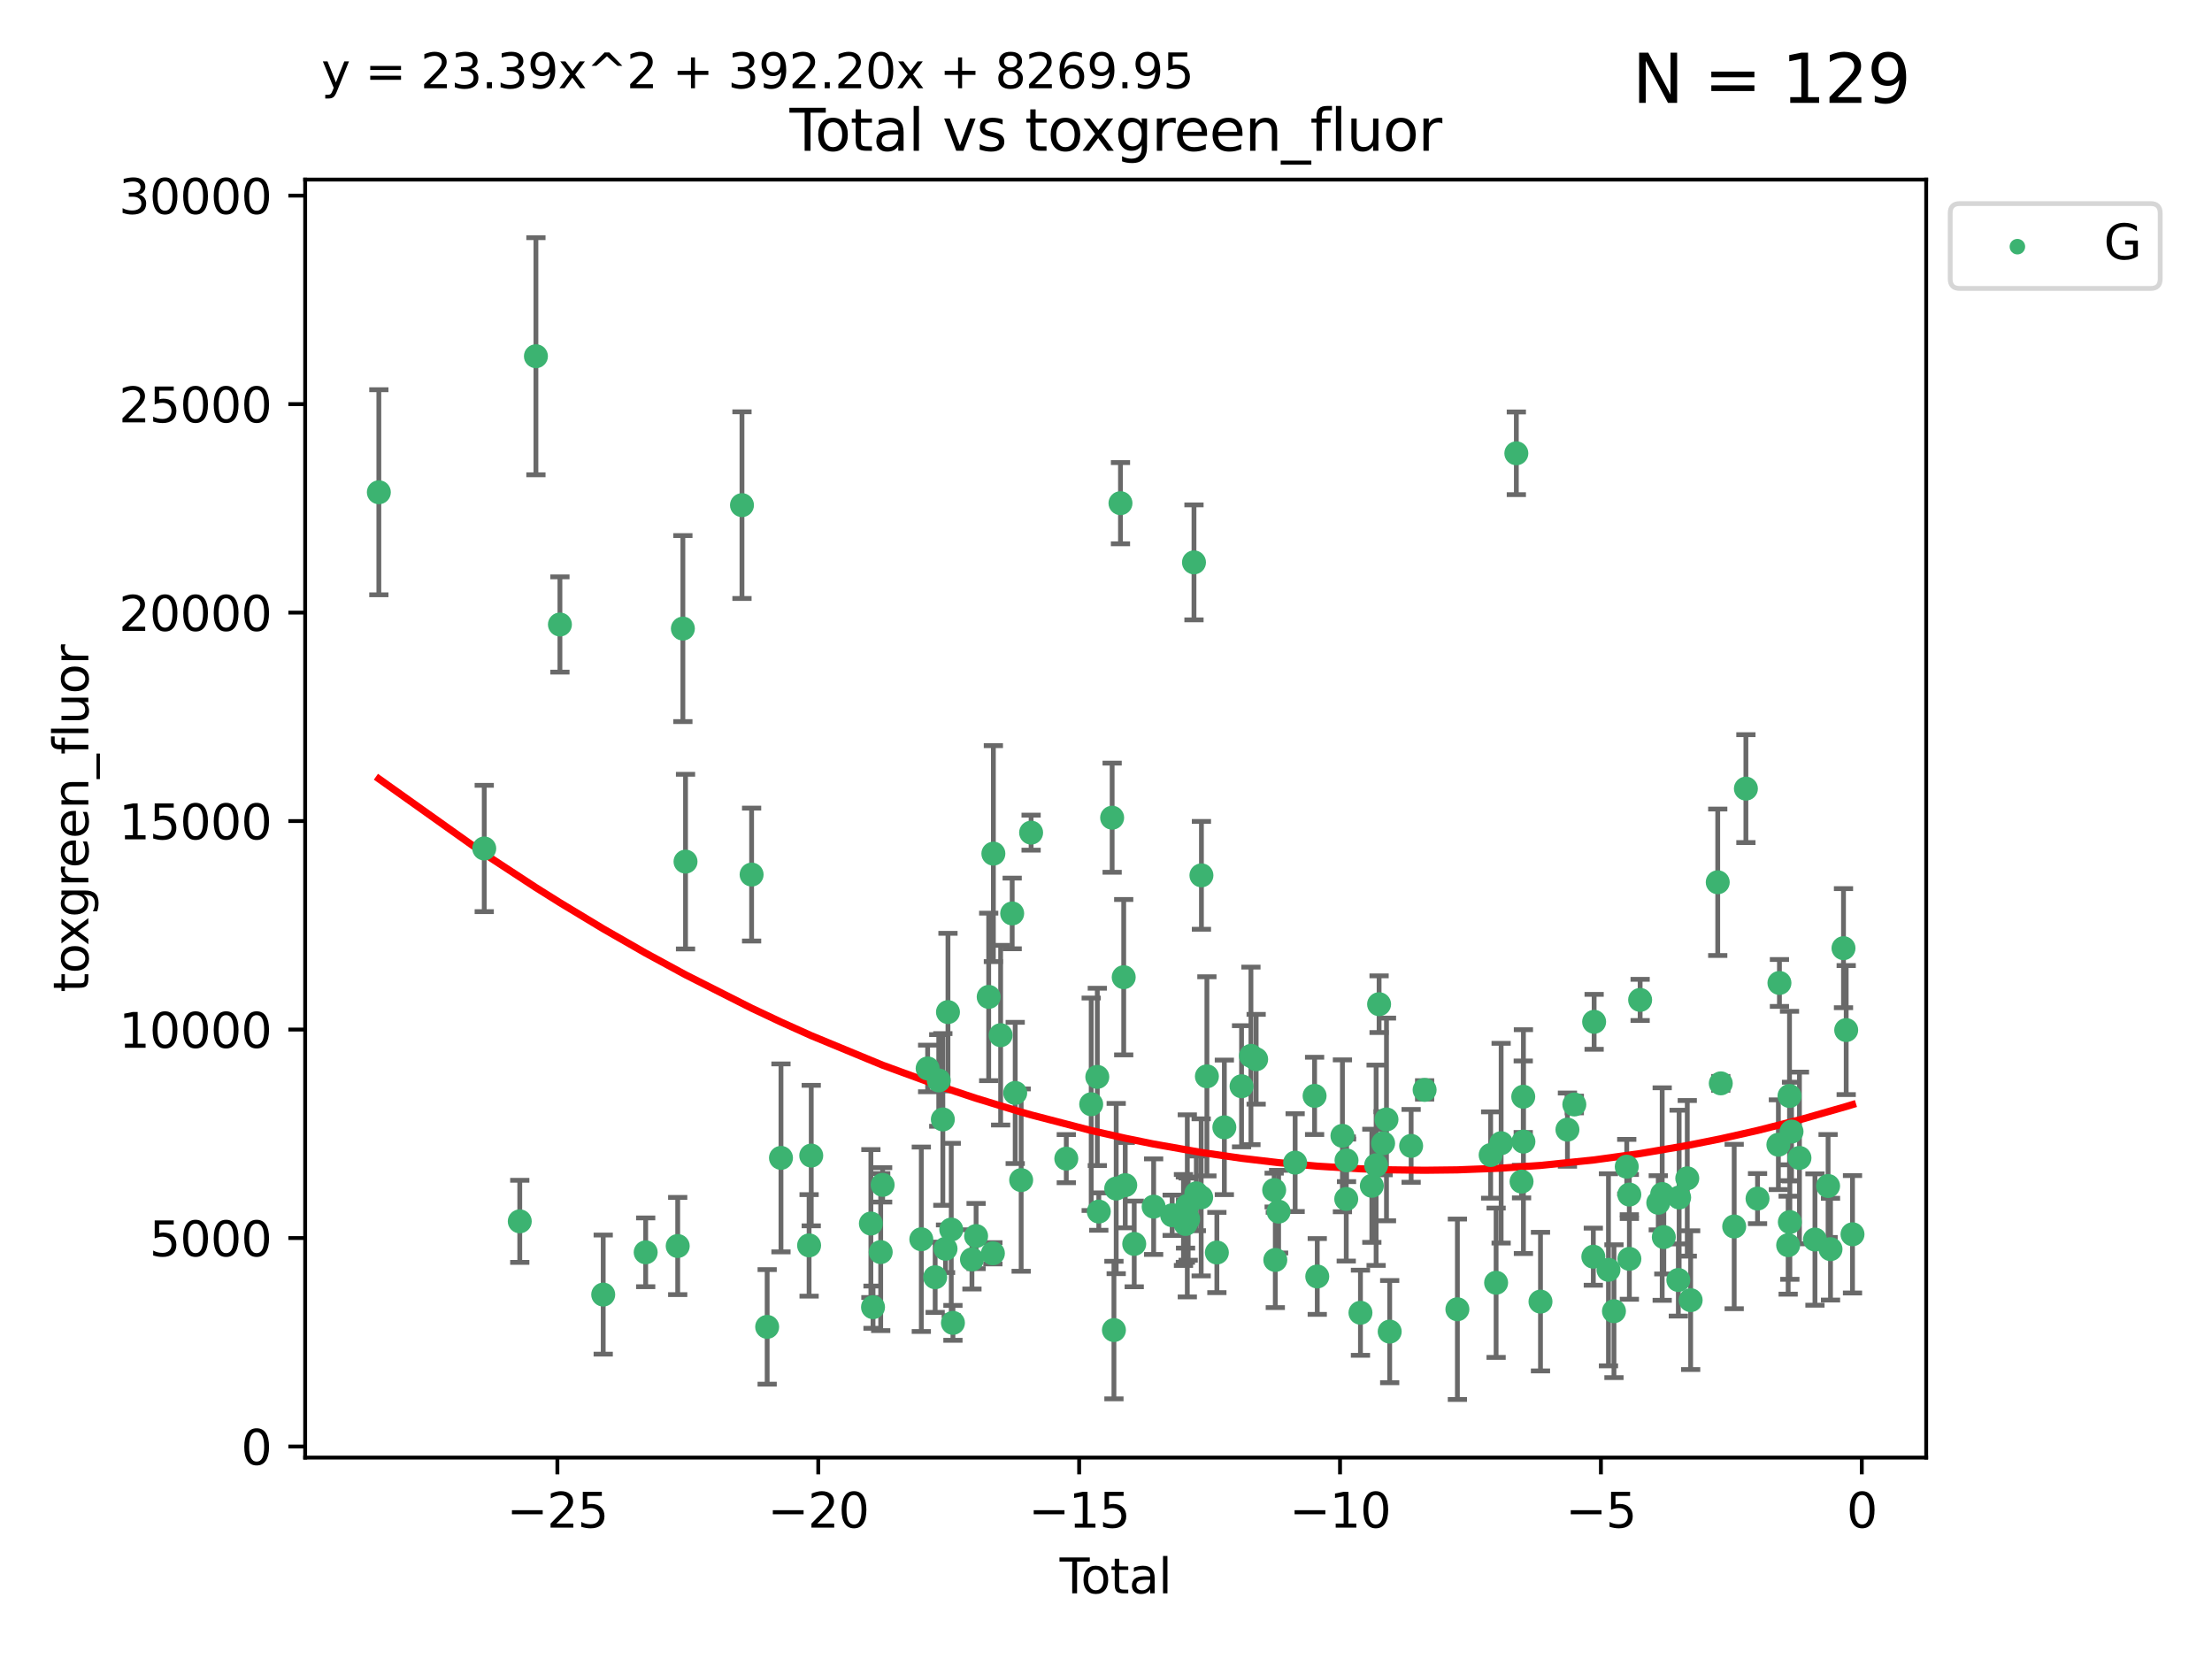 <?xml version="1.0" encoding="utf-8" standalone="no"?>
<!DOCTYPE svg PUBLIC "-//W3C//DTD SVG 1.1//EN"
  "http://www.w3.org/Graphics/SVG/1.1/DTD/svg11.dtd">
<svg xmlns:xlink="http://www.w3.org/1999/xlink" width="460.8pt" height="345.6pt" viewBox="0 0 460.8 345.6" xmlns="http://www.w3.org/2000/svg" version="1.1">
 <defs>
  <style type="text/css">*{stroke-linejoin: round; stroke-linecap: butt}</style>
 </defs>
 <g id="figure_1">
  <g id="patch_1">
   <path d="M 0 345.6 
L 460.8 345.6 
L 460.8 0 
L 0 0 
z
" style="fill: #ffffff"/>
  </g>
  <g id="axes_1">
   <g id="patch_2">
    <path d="M 63.571 303.64 
L 401.26 303.64 
L 401.26 37.411 
L 63.571 37.411 
z
" style="fill: #ffffff"/>
   </g>
   <g id="PathCollection_1">
    <defs>
     <path id="me970f5fe64" d="M 0 1.118 
C 0.297 1.118 0.581 1 0.791 0.791 
C 1 0.581 1.118 0.297 1.118 0 
C 1.118 -0.297 1 -0.581 0.791 -0.791 
C 0.581 -1 0.297 -1.118 0 -1.118 
C -0.297 -1.118 -0.581 -1 -0.791 -0.791 
C -1 -0.581 -1.118 -0.297 -1.118 0 
C -1.118 0.297 -1 0.581 -0.791 0.791 
C -0.581 1 -0.297 1.118 0 1.118 
z
" style="stroke: #3cb371"/>
    </defs>
    <g clip-path="url(#pcba86e9661)">
     <use xlink:href="#me970f5fe64" x="78.921" y="102.547" style="fill: #3cb371; stroke: #3cb371"/>
     <use xlink:href="#me970f5fe64" x="100.876" y="176.753" style="fill: #3cb371; stroke: #3cb371"/>
     <use xlink:href="#me970f5fe64" x="108.277" y="254.428" style="fill: #3cb371; stroke: #3cb371"/>
     <use xlink:href="#me970f5fe64" x="111.643" y="74.208" style="fill: #3cb371; stroke: #3cb371"/>
     <use xlink:href="#me970f5fe64" x="116.643" y="130.096" style="fill: #3cb371; stroke: #3cb371"/>
     <use xlink:href="#me970f5fe64" x="125.661" y="269.685" style="fill: #3cb371; stroke: #3cb371"/>
     <use xlink:href="#me970f5fe64" x="134.508" y="260.881" style="fill: #3cb371; stroke: #3cb371"/>
     <use xlink:href="#me970f5fe64" x="141.179" y="259.568" style="fill: #3cb371; stroke: #3cb371"/>
     <use xlink:href="#me970f5fe64" x="142.256" y="130.945" style="fill: #3cb371; stroke: #3cb371"/>
     <use xlink:href="#me970f5fe64" x="142.807" y="179.49" style="fill: #3cb371; stroke: #3cb371"/>
     <use xlink:href="#me970f5fe64" x="154.567" y="105.23" style="fill: #3cb371; stroke: #3cb371"/>
     <use xlink:href="#me970f5fe64" x="156.574" y="182.188" style="fill: #3cb371; stroke: #3cb371"/>
     <use xlink:href="#me970f5fe64" x="159.815" y="276.413" style="fill: #3cb371; stroke: #3cb371"/>
     <use xlink:href="#me970f5fe64" x="162.692" y="241.21" style="fill: #3cb371; stroke: #3cb371"/>
     <use xlink:href="#me970f5fe64" x="168.549" y="259.438" style="fill: #3cb371; stroke: #3cb371"/>
     <use xlink:href="#me970f5fe64" x="168.996" y="240.726" style="fill: #3cb371; stroke: #3cb371"/>
     <use xlink:href="#me970f5fe64" x="181.421" y="254.885" style="fill: #3cb371; stroke: #3cb371"/>
     <use xlink:href="#me970f5fe64" x="181.866" y="272.308" style="fill: #3cb371; stroke: #3cb371"/>
     <use xlink:href="#me970f5fe64" x="183.467" y="260.832" style="fill: #3cb371; stroke: #3cb371"/>
     <use xlink:href="#me970f5fe64" x="183.869" y="246.83" style="fill: #3cb371; stroke: #3cb371"/>
     <use xlink:href="#me970f5fe64" x="191.926" y="258.16" style="fill: #3cb371; stroke: #3cb371"/>
     <use xlink:href="#me970f5fe64" x="193.245" y="222.58" style="fill: #3cb371; stroke: #3cb371"/>
     <use xlink:href="#me970f5fe64" x="194.812" y="266.073" style="fill: #3cb371; stroke: #3cb371"/>
     <use xlink:href="#me970f5fe64" x="195.559" y="225.076" style="fill: #3cb371; stroke: #3cb371"/>
     <use xlink:href="#me970f5fe64" x="196.411" y="233.197" style="fill: #3cb371; stroke: #3cb371"/>
     <use xlink:href="#me970f5fe64" x="196.97" y="260.138" style="fill: #3cb371; stroke: #3cb371"/>
     <use xlink:href="#me970f5fe64" x="197.479" y="210.836" style="fill: #3cb371; stroke: #3cb371"/>
     <use xlink:href="#me970f5fe64" x="198.163" y="256.133" style="fill: #3cb371; stroke: #3cb371"/>
     <use xlink:href="#me970f5fe64" x="198.514" y="275.578" style="fill: #3cb371; stroke: #3cb371"/>
     <use xlink:href="#me970f5fe64" x="202.475" y="262.355" style="fill: #3cb371; stroke: #3cb371"/>
     <use xlink:href="#me970f5fe64" x="203.339" y="257.493" style="fill: #3cb371; stroke: #3cb371"/>
     <use xlink:href="#me970f5fe64" x="205.963" y="207.673" style="fill: #3cb371; stroke: #3cb371"/>
     <use xlink:href="#me970f5fe64" x="206.836" y="261.085" style="fill: #3cb371; stroke: #3cb371"/>
     <use xlink:href="#me970f5fe64" x="206.938" y="177.826" style="fill: #3cb371; stroke: #3cb371"/>
     <use xlink:href="#me970f5fe64" x="208.45" y="215.648" style="fill: #3cb371; stroke: #3cb371"/>
     <use xlink:href="#me970f5fe64" x="210.856" y="190.286" style="fill: #3cb371; stroke: #3cb371"/>
     <use xlink:href="#me970f5fe64" x="211.485" y="227.679" style="fill: #3cb371; stroke: #3cb371"/>
     <use xlink:href="#me970f5fe64" x="212.727" y="245.833" style="fill: #3cb371; stroke: #3cb371"/>
     <use xlink:href="#me970f5fe64" x="214.798" y="173.452" style="fill: #3cb371; stroke: #3cb371"/>
     <use xlink:href="#me970f5fe64" x="222.129" y="241.366" style="fill: #3cb371; stroke: #3cb371"/>
     <use xlink:href="#me970f5fe64" x="227.316" y="230.034" style="fill: #3cb371; stroke: #3cb371"/>
     <use xlink:href="#me970f5fe64" x="228.589" y="224.338" style="fill: #3cb371; stroke: #3cb371"/>
     <use xlink:href="#me970f5fe64" x="228.9" y="252.393" style="fill: #3cb371; stroke: #3cb371"/>
     <use xlink:href="#me970f5fe64" x="231.68" y="170.342" style="fill: #3cb371; stroke: #3cb371"/>
     <use xlink:href="#me970f5fe64" x="232.053" y="277.076" style="fill: #3cb371; stroke: #3cb371"/>
     <use xlink:href="#me970f5fe64" x="232.525" y="247.595" style="fill: #3cb371; stroke: #3cb371"/>
     <use xlink:href="#me970f5fe64" x="233.416" y="104.822" style="fill: #3cb371; stroke: #3cb371"/>
     <use xlink:href="#me970f5fe64" x="234.089" y="203.567" style="fill: #3cb371; stroke: #3cb371"/>
     <use xlink:href="#me970f5fe64" x="234.409" y="246.891" style="fill: #3cb371; stroke: #3cb371"/>
     <use xlink:href="#me970f5fe64" x="236.281" y="259.133" style="fill: #3cb371; stroke: #3cb371"/>
     <use xlink:href="#me970f5fe64" x="240.325" y="251.371" style="fill: #3cb371; stroke: #3cb371"/>
     <use xlink:href="#me970f5fe64" x="244.183" y="253.158" style="fill: #3cb371; stroke: #3cb371"/>
     <use xlink:href="#me970f5fe64" x="246.539" y="254.144" style="fill: #3cb371; stroke: #3cb371"/>
     <use xlink:href="#me970f5fe64" x="246.939" y="254.078" style="fill: #3cb371; stroke: #3cb371"/>
     <use xlink:href="#me970f5fe64" x="246.971" y="254.976" style="fill: #3cb371; stroke: #3cb371"/>
     <use xlink:href="#me970f5fe64" x="247.339" y="251.204" style="fill: #3cb371; stroke: #3cb371"/>
     <use xlink:href="#me970f5fe64" x="247.52" y="253.966" style="fill: #3cb371; stroke: #3cb371"/>
     <use xlink:href="#me970f5fe64" x="248.729" y="117.154" style="fill: #3cb371; stroke: #3cb371"/>
     <use xlink:href="#me970f5fe64" x="249.218" y="248.597" style="fill: #3cb371; stroke: #3cb371"/>
     <use xlink:href="#me970f5fe64" x="250.227" y="249.435" style="fill: #3cb371; stroke: #3cb371"/>
     <use xlink:href="#me970f5fe64" x="250.28" y="182.351" style="fill: #3cb371; stroke: #3cb371"/>
     <use xlink:href="#me970f5fe64" x="251.419" y="224.22" style="fill: #3cb371; stroke: #3cb371"/>
     <use xlink:href="#me970f5fe64" x="253.497" y="260.922" style="fill: #3cb371; stroke: #3cb371"/>
     <use xlink:href="#me970f5fe64" x="255.054" y="234.845" style="fill: #3cb371; stroke: #3cb371"/>
     <use xlink:href="#me970f5fe64" x="258.638" y="226.288" style="fill: #3cb371; stroke: #3cb371"/>
     <use xlink:href="#me970f5fe64" x="260.593" y="219.956" style="fill: #3cb371; stroke: #3cb371"/>
     <use xlink:href="#me970f5fe64" x="261.68" y="220.66" style="fill: #3cb371; stroke: #3cb371"/>
     <use xlink:href="#me970f5fe64" x="265.432" y="247.91" style="fill: #3cb371; stroke: #3cb371"/>
     <use xlink:href="#me970f5fe64" x="265.669" y="262.473" style="fill: #3cb371; stroke: #3cb371"/>
     <use xlink:href="#me970f5fe64" x="266.358" y="252.406" style="fill: #3cb371; stroke: #3cb371"/>
     <use xlink:href="#me970f5fe64" x="269.802" y="242.198" style="fill: #3cb371; stroke: #3cb371"/>
     <use xlink:href="#me970f5fe64" x="273.853" y="228.292" style="fill: #3cb371; stroke: #3cb371"/>
     <use xlink:href="#me970f5fe64" x="274.409" y="265.915" style="fill: #3cb371; stroke: #3cb371"/>
     <use xlink:href="#me970f5fe64" x="279.653" y="236.613" style="fill: #3cb371; stroke: #3cb371"/>
     <use xlink:href="#me970f5fe64" x="280.448" y="249.77" style="fill: #3cb371; stroke: #3cb371"/>
     <use xlink:href="#me970f5fe64" x="280.504" y="241.728" style="fill: #3cb371; stroke: #3cb371"/>
     <use xlink:href="#me970f5fe64" x="283.409" y="273.469" style="fill: #3cb371; stroke: #3cb371"/>
     <use xlink:href="#me970f5fe64" x="285.779" y="247.02" style="fill: #3cb371; stroke: #3cb371"/>
     <use xlink:href="#me970f5fe64" x="286.67" y="242.746" style="fill: #3cb371; stroke: #3cb371"/>
     <use xlink:href="#me970f5fe64" x="287.29" y="209.192" style="fill: #3cb371; stroke: #3cb371"/>
     <use xlink:href="#me970f5fe64" x="288.128" y="238.161" style="fill: #3cb371; stroke: #3cb371"/>
     <use xlink:href="#me970f5fe64" x="288.83" y="233.201" style="fill: #3cb371; stroke: #3cb371"/>
     <use xlink:href="#me970f5fe64" x="289.499" y="277.398" style="fill: #3cb371; stroke: #3cb371"/>
     <use xlink:href="#me970f5fe64" x="293.965" y="238.706" style="fill: #3cb371; stroke: #3cb371"/>
     <use xlink:href="#me970f5fe64" x="296.773" y="227.045" style="fill: #3cb371; stroke: #3cb371"/>
     <use xlink:href="#me970f5fe64" x="303.601" y="272.743" style="fill: #3cb371; stroke: #3cb371"/>
     <use xlink:href="#me970f5fe64" x="310.53" y="240.612" style="fill: #3cb371; stroke: #3cb371"/>
     <use xlink:href="#me970f5fe64" x="311.667" y="267.219" style="fill: #3cb371; stroke: #3cb371"/>
     <use xlink:href="#me970f5fe64" x="312.714" y="238.148" style="fill: #3cb371; stroke: #3cb371"/>
     <use xlink:href="#me970f5fe64" x="315.882" y="94.432" style="fill: #3cb371; stroke: #3cb371"/>
     <use xlink:href="#me970f5fe64" x="316.967" y="246.148" style="fill: #3cb371; stroke: #3cb371"/>
     <use xlink:href="#me970f5fe64" x="317.32" y="228.467" style="fill: #3cb371; stroke: #3cb371"/>
     <use xlink:href="#me970f5fe64" x="317.357" y="237.82" style="fill: #3cb371; stroke: #3cb371"/>
     <use xlink:href="#me970f5fe64" x="320.912" y="271.151" style="fill: #3cb371; stroke: #3cb371"/>
     <use xlink:href="#me970f5fe64" x="326.526" y="235.325" style="fill: #3cb371; stroke: #3cb371"/>
     <use xlink:href="#me970f5fe64" x="327.96" y="230.083" style="fill: #3cb371; stroke: #3cb371"/>
     <use xlink:href="#me970f5fe64" x="331.919" y="261.792" style="fill: #3cb371; stroke: #3cb371"/>
     <use xlink:href="#me970f5fe64" x="332.087" y="212.862" style="fill: #3cb371; stroke: #3cb371"/>
     <use xlink:href="#me970f5fe64" x="335.073" y="264.527" style="fill: #3cb371; stroke: #3cb371"/>
     <use xlink:href="#me970f5fe64" x="336.218" y="273.145" style="fill: #3cb371; stroke: #3cb371"/>
     <use xlink:href="#me970f5fe64" x="338.882" y="243.04" style="fill: #3cb371; stroke: #3cb371"/>
     <use xlink:href="#me970f5fe64" x="339.416" y="248.851" style="fill: #3cb371; stroke: #3cb371"/>
     <use xlink:href="#me970f5fe64" x="339.428" y="262.246" style="fill: #3cb371; stroke: #3cb371"/>
     <use xlink:href="#me970f5fe64" x="341.67" y="208.298" style="fill: #3cb371; stroke: #3cb371"/>
     <use xlink:href="#me970f5fe64" x="345.448" y="250.561" style="fill: #3cb371; stroke: #3cb371"/>
     <use xlink:href="#me970f5fe64" x="346.266" y="248.741" style="fill: #3cb371; stroke: #3cb371"/>
     <use xlink:href="#me970f5fe64" x="346.603" y="257.711" style="fill: #3cb371; stroke: #3cb371"/>
     <use xlink:href="#me970f5fe64" x="349.629" y="266.645" style="fill: #3cb371; stroke: #3cb371"/>
     <use xlink:href="#me970f5fe64" x="349.795" y="249.454" style="fill: #3cb371; stroke: #3cb371"/>
     <use xlink:href="#me970f5fe64" x="351.49" y="245.466" style="fill: #3cb371; stroke: #3cb371"/>
     <use xlink:href="#me970f5fe64" x="352.193" y="270.848" style="fill: #3cb371; stroke: #3cb371"/>
     <use xlink:href="#me970f5fe64" x="357.836" y="183.792" style="fill: #3cb371; stroke: #3cb371"/>
     <use xlink:href="#me970f5fe64" x="358.47" y="225.684" style="fill: #3cb371; stroke: #3cb371"/>
     <use xlink:href="#me970f5fe64" x="361.264" y="255.503" style="fill: #3cb371; stroke: #3cb371"/>
     <use xlink:href="#me970f5fe64" x="363.703" y="164.284" style="fill: #3cb371; stroke: #3cb371"/>
     <use xlink:href="#me970f5fe64" x="366.128" y="249.691" style="fill: #3cb371; stroke: #3cb371"/>
     <use xlink:href="#me970f5fe64" x="370.471" y="238.465" style="fill: #3cb371; stroke: #3cb371"/>
     <use xlink:href="#me970f5fe64" x="370.689" y="204.766" style="fill: #3cb371; stroke: #3cb371"/>
     <use xlink:href="#me970f5fe64" x="372.508" y="259.392" style="fill: #3cb371; stroke: #3cb371"/>
     <use xlink:href="#me970f5fe64" x="372.788" y="228.311" style="fill: #3cb371; stroke: #3cb371"/>
     <use xlink:href="#me970f5fe64" x="372.858" y="254.577" style="fill: #3cb371; stroke: #3cb371"/>
     <use xlink:href="#me970f5fe64" x="373.207" y="235.728" style="fill: #3cb371; stroke: #3cb371"/>
     <use xlink:href="#me970f5fe64" x="374.859" y="241.221" style="fill: #3cb371; stroke: #3cb371"/>
     <use xlink:href="#me970f5fe64" x="378.089" y="258.219" style="fill: #3cb371; stroke: #3cb371"/>
     <use xlink:href="#me970f5fe64" x="380.824" y="247.062" style="fill: #3cb371; stroke: #3cb371"/>
     <use xlink:href="#me970f5fe64" x="381.329" y="260.221" style="fill: #3cb371; stroke: #3cb371"/>
     <use xlink:href="#me970f5fe64" x="384.034" y="197.522" style="fill: #3cb371; stroke: #3cb371"/>
     <use xlink:href="#me970f5fe64" x="384.597" y="214.584" style="fill: #3cb371; stroke: #3cb371"/>
     <use xlink:href="#me970f5fe64" x="385.911" y="257.123" style="fill: #3cb371; stroke: #3cb371"/>
    </g>
   </g>
   <g id="matplotlib.axis_1">
    <g id="xtick_1">
     <g id="line2d_1">
      <defs>
       <path id="med9efeb19d" d="M 0 0 
L 0 3.5 
" style="stroke: #000000; stroke-width: 0.8"/>
      </defs>
      <g>
       <use xlink:href="#med9efeb19d" x="116.114" y="303.64" style="stroke: #000000; stroke-width: 0.8"/>
      </g>
     </g>
     <g id="text_1">
      <!-- −25 -->
      <g transform="translate(105.561 318.238)scale(0.1 -0.1)">
       <defs>
        <path id="DejaVuSans-2212" d="M 678 2272 
L 4684 2272 
L 4684 1741 
L 678 1741 
L 678 2272 
z
" transform="scale(0.016)"/>
        <path id="DejaVuSans-32" d="M 1228 531 
L 3431 531 
L 3431 0 
L 469 0 
L 469 531 
Q 828 903 1448 1529 
Q 2069 2156 2228 2338 
Q 2531 2678 2651 2914 
Q 2772 3150 2772 3378 
Q 2772 3750 2511 3984 
Q 2250 4219 1831 4219 
Q 1534 4219 1204 4116 
Q 875 4013 500 3803 
L 500 4441 
Q 881 4594 1212 4672 
Q 1544 4750 1819 4750 
Q 2544 4750 2975 4387 
Q 3406 4025 3406 3419 
Q 3406 3131 3298 2873 
Q 3191 2616 2906 2266 
Q 2828 2175 2409 1742 
Q 1991 1309 1228 531 
z
" transform="scale(0.016)"/>
        <path id="DejaVuSans-35" d="M 691 4666 
L 3169 4666 
L 3169 4134 
L 1269 4134 
L 1269 2991 
Q 1406 3038 1543 3061 
Q 1681 3084 1819 3084 
Q 2600 3084 3056 2656 
Q 3513 2228 3513 1497 
Q 3513 744 3044 326 
Q 2575 -91 1722 -91 
Q 1428 -91 1123 -41 
Q 819 9 494 109 
L 494 744 
Q 775 591 1075 516 
Q 1375 441 1709 441 
Q 2250 441 2565 725 
Q 2881 1009 2881 1497 
Q 2881 1984 2565 2268 
Q 2250 2553 1709 2553 
Q 1456 2553 1204 2497 
Q 953 2441 691 2322 
L 691 4666 
z
" transform="scale(0.016)"/>
       </defs>
       <use xlink:href="#DejaVuSans-2212"/>
       <use xlink:href="#DejaVuSans-32" x="83.789"/>
       <use xlink:href="#DejaVuSans-35" x="147.412"/>
      </g>
     </g>
    </g>
    <g id="xtick_2">
     <g id="line2d_2">
      <g>
       <use xlink:href="#med9efeb19d" x="170.461" y="303.64" style="stroke: #000000; stroke-width: 0.8"/>
      </g>
     </g>
     <g id="text_2">
      <!-- −20 -->
      <g transform="translate(159.908 318.238)scale(0.1 -0.1)">
       <defs>
        <path id="DejaVuSans-30" d="M 2034 4250 
Q 1547 4250 1301 3770 
Q 1056 3291 1056 2328 
Q 1056 1369 1301 889 
Q 1547 409 2034 409 
Q 2525 409 2770 889 
Q 3016 1369 3016 2328 
Q 3016 3291 2770 3770 
Q 2525 4250 2034 4250 
z
M 2034 4750 
Q 2819 4750 3233 4129 
Q 3647 3509 3647 2328 
Q 3647 1150 3233 529 
Q 2819 -91 2034 -91 
Q 1250 -91 836 529 
Q 422 1150 422 2328 
Q 422 3509 836 4129 
Q 1250 4750 2034 4750 
z
" transform="scale(0.016)"/>
       </defs>
       <use xlink:href="#DejaVuSans-2212"/>
       <use xlink:href="#DejaVuSans-32" x="83.789"/>
       <use xlink:href="#DejaVuSans-30" x="147.412"/>
      </g>
     </g>
    </g>
    <g id="xtick_3">
     <g id="line2d_3">
      <g>
       <use xlink:href="#med9efeb19d" x="224.807" y="303.64" style="stroke: #000000; stroke-width: 0.8"/>
      </g>
     </g>
     <g id="text_3">
      <!-- −15 -->
      <g transform="translate(214.255 318.238)scale(0.1 -0.1)">
       <defs>
        <path id="DejaVuSans-31" d="M 794 531 
L 1825 531 
L 1825 4091 
L 703 3866 
L 703 4441 
L 1819 4666 
L 2450 4666 
L 2450 531 
L 3481 531 
L 3481 0 
L 794 0 
L 794 531 
z
" transform="scale(0.016)"/>
       </defs>
       <use xlink:href="#DejaVuSans-2212"/>
       <use xlink:href="#DejaVuSans-31" x="83.789"/>
       <use xlink:href="#DejaVuSans-35" x="147.412"/>
      </g>
     </g>
    </g>
    <g id="xtick_4">
     <g id="line2d_4">
      <g>
       <use xlink:href="#med9efeb19d" x="279.154" y="303.64" style="stroke: #000000; stroke-width: 0.8"/>
      </g>
     </g>
     <g id="text_4">
      <!-- −10 -->
      <g transform="translate(268.602 318.238)scale(0.1 -0.1)">
       <use xlink:href="#DejaVuSans-2212"/>
       <use xlink:href="#DejaVuSans-31" x="83.789"/>
       <use xlink:href="#DejaVuSans-30" x="147.412"/>
      </g>
     </g>
    </g>
    <g id="xtick_5">
     <g id="line2d_5">
      <g>
       <use xlink:href="#med9efeb19d" x="333.501" y="303.64" style="stroke: #000000; stroke-width: 0.8"/>
      </g>
     </g>
     <g id="text_5">
      <!-- −5 -->
      <g transform="translate(326.13 318.238)scale(0.1 -0.1)">
       <use xlink:href="#DejaVuSans-2212"/>
       <use xlink:href="#DejaVuSans-35" x="83.789"/>
      </g>
     </g>
    </g>
    <g id="xtick_6">
     <g id="line2d_6">
      <g>
       <use xlink:href="#med9efeb19d" x="387.848" y="303.64" style="stroke: #000000; stroke-width: 0.8"/>
      </g>
     </g>
     <g id="text_6">
      <!-- 0 -->
      <g transform="translate(384.667 318.238)scale(0.1 -0.1)">
       <use xlink:href="#DejaVuSans-30"/>
      </g>
     </g>
    </g>
    <g id="text_7">
     <!-- Total -->
     <g transform="translate(220.739 331.917)scale(0.1 -0.1)">
      <defs>
       <path id="DejaVuSans-54" d="M -19 4666 
L 3928 4666 
L 3928 4134 
L 2272 4134 
L 2272 0 
L 1638 0 
L 1638 4134 
L -19 4134 
L -19 4666 
z
" transform="scale(0.016)"/>
       <path id="DejaVuSans-6f" d="M 1959 3097 
Q 1497 3097 1228 2736 
Q 959 2375 959 1747 
Q 959 1119 1226 758 
Q 1494 397 1959 397 
Q 2419 397 2687 759 
Q 2956 1122 2956 1747 
Q 2956 2369 2687 2733 
Q 2419 3097 1959 3097 
z
M 1959 3584 
Q 2709 3584 3137 3096 
Q 3566 2609 3566 1747 
Q 3566 888 3137 398 
Q 2709 -91 1959 -91 
Q 1206 -91 779 398 
Q 353 888 353 1747 
Q 353 2609 779 3096 
Q 1206 3584 1959 3584 
z
" transform="scale(0.016)"/>
       <path id="DejaVuSans-74" d="M 1172 4494 
L 1172 3500 
L 2356 3500 
L 2356 3053 
L 1172 3053 
L 1172 1153 
Q 1172 725 1289 603 
Q 1406 481 1766 481 
L 2356 481 
L 2356 0 
L 1766 0 
Q 1100 0 847 248 
Q 594 497 594 1153 
L 594 3053 
L 172 3053 
L 172 3500 
L 594 3500 
L 594 4494 
L 1172 4494 
z
" transform="scale(0.016)"/>
       <path id="DejaVuSans-61" d="M 2194 1759 
Q 1497 1759 1228 1600 
Q 959 1441 959 1056 
Q 959 750 1161 570 
Q 1363 391 1709 391 
Q 2188 391 2477 730 
Q 2766 1069 2766 1631 
L 2766 1759 
L 2194 1759 
z
M 3341 1997 
L 3341 0 
L 2766 0 
L 2766 531 
Q 2569 213 2275 61 
Q 1981 -91 1556 -91 
Q 1019 -91 701 211 
Q 384 513 384 1019 
Q 384 1609 779 1909 
Q 1175 2209 1959 2209 
L 2766 2209 
L 2766 2266 
Q 2766 2663 2505 2880 
Q 2244 3097 1772 3097 
Q 1472 3097 1187 3025 
Q 903 2953 641 2809 
L 641 3341 
Q 956 3463 1253 3523 
Q 1550 3584 1831 3584 
Q 2591 3584 2966 3190 
Q 3341 2797 3341 1997 
z
" transform="scale(0.016)"/>
       <path id="DejaVuSans-6c" d="M 603 4863 
L 1178 4863 
L 1178 0 
L 603 0 
L 603 4863 
z
" transform="scale(0.016)"/>
      </defs>
      <use xlink:href="#DejaVuSans-54"/>
      <use xlink:href="#DejaVuSans-6f" x="44.084"/>
      <use xlink:href="#DejaVuSans-74" x="105.266"/>
      <use xlink:href="#DejaVuSans-61" x="144.475"/>
      <use xlink:href="#DejaVuSans-6c" x="205.754"/>
     </g>
    </g>
   </g>
   <g id="matplotlib.axis_2">
    <g id="ytick_1">
     <g id="line2d_7">
      <defs>
       <path id="m3954c2e6db" d="M 0 0 
L -3.5 0 
" style="stroke: #000000; stroke-width: 0.8"/>
      </defs>
      <g>
       <use xlink:href="#m3954c2e6db" x="63.571" y="301.335" style="stroke: #000000; stroke-width: 0.8"/>
      </g>
     </g>
     <g id="text_8">
      <!-- 0 -->
      <g transform="translate(50.209 305.134)scale(0.1 -0.1)">
       <use xlink:href="#DejaVuSans-30"/>
      </g>
     </g>
    </g>
    <g id="ytick_2">
     <g id="line2d_8">
      <g>
       <use xlink:href="#m3954c2e6db" x="63.571" y="257.905" style="stroke: #000000; stroke-width: 0.8"/>
      </g>
     </g>
     <g id="text_9">
      <!-- 5000 -->
      <g transform="translate(31.121 261.704)scale(0.1 -0.1)">
       <use xlink:href="#DejaVuSans-35"/>
       <use xlink:href="#DejaVuSans-30" x="63.623"/>
       <use xlink:href="#DejaVuSans-30" x="127.246"/>
       <use xlink:href="#DejaVuSans-30" x="190.869"/>
      </g>
     </g>
    </g>
    <g id="ytick_3">
     <g id="line2d_9">
      <g>
       <use xlink:href="#m3954c2e6db" x="63.571" y="214.475" style="stroke: #000000; stroke-width: 0.8"/>
      </g>
     </g>
     <g id="text_10">
      <!-- 10000 -->
      <g transform="translate(24.759 218.275)scale(0.1 -0.1)">
       <use xlink:href="#DejaVuSans-31"/>
       <use xlink:href="#DejaVuSans-30" x="63.623"/>
       <use xlink:href="#DejaVuSans-30" x="127.246"/>
       <use xlink:href="#DejaVuSans-30" x="190.869"/>
       <use xlink:href="#DejaVuSans-30" x="254.492"/>
      </g>
     </g>
    </g>
    <g id="ytick_4">
     <g id="line2d_10">
      <g>
       <use xlink:href="#m3954c2e6db" x="63.571" y="171.046" style="stroke: #000000; stroke-width: 0.8"/>
      </g>
     </g>
     <g id="text_11">
      <!-- 15000 -->
      <g transform="translate(24.759 174.845)scale(0.1 -0.1)">
       <use xlink:href="#DejaVuSans-31"/>
       <use xlink:href="#DejaVuSans-35" x="63.623"/>
       <use xlink:href="#DejaVuSans-30" x="127.246"/>
       <use xlink:href="#DejaVuSans-30" x="190.869"/>
       <use xlink:href="#DejaVuSans-30" x="254.492"/>
      </g>
     </g>
    </g>
    <g id="ytick_5">
     <g id="line2d_11">
      <g>
       <use xlink:href="#m3954c2e6db" x="63.571" y="127.616" style="stroke: #000000; stroke-width: 0.8"/>
      </g>
     </g>
     <g id="text_12">
      <!-- 20000 -->
      <g transform="translate(24.759 131.415)scale(0.1 -0.1)">
       <use xlink:href="#DejaVuSans-32"/>
       <use xlink:href="#DejaVuSans-30" x="63.623"/>
       <use xlink:href="#DejaVuSans-30" x="127.246"/>
       <use xlink:href="#DejaVuSans-30" x="190.869"/>
       <use xlink:href="#DejaVuSans-30" x="254.492"/>
      </g>
     </g>
    </g>
    <g id="ytick_6">
     <g id="line2d_12">
      <g>
       <use xlink:href="#m3954c2e6db" x="63.571" y="84.186" style="stroke: #000000; stroke-width: 0.8"/>
      </g>
     </g>
     <g id="text_13">
      <!-- 25000 -->
      <g transform="translate(24.759 87.985)scale(0.1 -0.1)">
       <use xlink:href="#DejaVuSans-32"/>
       <use xlink:href="#DejaVuSans-35" x="63.623"/>
       <use xlink:href="#DejaVuSans-30" x="127.246"/>
       <use xlink:href="#DejaVuSans-30" x="190.869"/>
       <use xlink:href="#DejaVuSans-30" x="254.492"/>
      </g>
     </g>
    </g>
    <g id="ytick_7">
     <g id="line2d_13">
      <g>
       <use xlink:href="#m3954c2e6db" x="63.571" y="40.757" style="stroke: #000000; stroke-width: 0.8"/>
      </g>
     </g>
     <g id="text_14">
      <!-- 30000 -->
      <g transform="translate(24.759 44.556)scale(0.1 -0.1)">
       <defs>
        <path id="DejaVuSans-33" d="M 2597 2516 
Q 3050 2419 3304 2112 
Q 3559 1806 3559 1356 
Q 3559 666 3084 287 
Q 2609 -91 1734 -91 
Q 1441 -91 1130 -33 
Q 819 25 488 141 
L 488 750 
Q 750 597 1062 519 
Q 1375 441 1716 441 
Q 2309 441 2620 675 
Q 2931 909 2931 1356 
Q 2931 1769 2642 2001 
Q 2353 2234 1838 2234 
L 1294 2234 
L 1294 2753 
L 1863 2753 
Q 2328 2753 2575 2939 
Q 2822 3125 2822 3475 
Q 2822 3834 2567 4026 
Q 2313 4219 1838 4219 
Q 1578 4219 1281 4162 
Q 984 4106 628 3988 
L 628 4550 
Q 988 4650 1302 4700 
Q 1616 4750 1894 4750 
Q 2613 4750 3031 4423 
Q 3450 4097 3450 3541 
Q 3450 3153 3228 2886 
Q 3006 2619 2597 2516 
z
" transform="scale(0.016)"/>
       </defs>
       <use xlink:href="#DejaVuSans-33"/>
       <use xlink:href="#DejaVuSans-30" x="63.623"/>
       <use xlink:href="#DejaVuSans-30" x="127.246"/>
       <use xlink:href="#DejaVuSans-30" x="190.869"/>
       <use xlink:href="#DejaVuSans-30" x="254.492"/>
      </g>
     </g>
    </g>
    <g id="text_15">
     <!-- toxgreen_fluor -->
     <g transform="translate(18.401 206.72)rotate(-90)scale(0.1 -0.1)">
      <defs>
       <path id="DejaVuSans-78" d="M 3513 3500 
L 2247 1797 
L 3578 0 
L 2900 0 
L 1881 1375 
L 863 0 
L 184 0 
L 1544 1831 
L 300 3500 
L 978 3500 
L 1906 2253 
L 2834 3500 
L 3513 3500 
z
" transform="scale(0.016)"/>
       <path id="DejaVuSans-67" d="M 2906 1791 
Q 2906 2416 2648 2759 
Q 2391 3103 1925 3103 
Q 1463 3103 1205 2759 
Q 947 2416 947 1791 
Q 947 1169 1205 825 
Q 1463 481 1925 481 
Q 2391 481 2648 825 
Q 2906 1169 2906 1791 
z
M 3481 434 
Q 3481 -459 3084 -895 
Q 2688 -1331 1869 -1331 
Q 1566 -1331 1297 -1286 
Q 1028 -1241 775 -1147 
L 775 -588 
Q 1028 -725 1275 -790 
Q 1522 -856 1778 -856 
Q 2344 -856 2625 -561 
Q 2906 -266 2906 331 
L 2906 616 
Q 2728 306 2450 153 
Q 2172 0 1784 0 
Q 1141 0 747 490 
Q 353 981 353 1791 
Q 353 2603 747 3093 
Q 1141 3584 1784 3584 
Q 2172 3584 2450 3431 
Q 2728 3278 2906 2969 
L 2906 3500 
L 3481 3500 
L 3481 434 
z
" transform="scale(0.016)"/>
       <path id="DejaVuSans-72" d="M 2631 2963 
Q 2534 3019 2420 3045 
Q 2306 3072 2169 3072 
Q 1681 3072 1420 2755 
Q 1159 2438 1159 1844 
L 1159 0 
L 581 0 
L 581 3500 
L 1159 3500 
L 1159 2956 
Q 1341 3275 1631 3429 
Q 1922 3584 2338 3584 
Q 2397 3584 2469 3576 
Q 2541 3569 2628 3553 
L 2631 2963 
z
" transform="scale(0.016)"/>
       <path id="DejaVuSans-65" d="M 3597 1894 
L 3597 1613 
L 953 1613 
Q 991 1019 1311 708 
Q 1631 397 2203 397 
Q 2534 397 2845 478 
Q 3156 559 3463 722 
L 3463 178 
Q 3153 47 2828 -22 
Q 2503 -91 2169 -91 
Q 1331 -91 842 396 
Q 353 884 353 1716 
Q 353 2575 817 3079 
Q 1281 3584 2069 3584 
Q 2775 3584 3186 3129 
Q 3597 2675 3597 1894 
z
M 3022 2063 
Q 3016 2534 2758 2815 
Q 2500 3097 2075 3097 
Q 1594 3097 1305 2825 
Q 1016 2553 972 2059 
L 3022 2063 
z
" transform="scale(0.016)"/>
       <path id="DejaVuSans-6e" d="M 3513 2113 
L 3513 0 
L 2938 0 
L 2938 2094 
Q 2938 2591 2744 2837 
Q 2550 3084 2163 3084 
Q 1697 3084 1428 2787 
Q 1159 2491 1159 1978 
L 1159 0 
L 581 0 
L 581 3500 
L 1159 3500 
L 1159 2956 
Q 1366 3272 1645 3428 
Q 1925 3584 2291 3584 
Q 2894 3584 3203 3211 
Q 3513 2838 3513 2113 
z
" transform="scale(0.016)"/>
       <path id="DejaVuSans-5f" d="M 3263 -1063 
L 3263 -1509 
L -63 -1509 
L -63 -1063 
L 3263 -1063 
z
" transform="scale(0.016)"/>
       <path id="DejaVuSans-66" d="M 2375 4863 
L 2375 4384 
L 1825 4384 
Q 1516 4384 1395 4259 
Q 1275 4134 1275 3809 
L 1275 3500 
L 2222 3500 
L 2222 3053 
L 1275 3053 
L 1275 0 
L 697 0 
L 697 3053 
L 147 3053 
L 147 3500 
L 697 3500 
L 697 3744 
Q 697 4328 969 4595 
Q 1241 4863 1831 4863 
L 2375 4863 
z
" transform="scale(0.016)"/>
       <path id="DejaVuSans-75" d="M 544 1381 
L 544 3500 
L 1119 3500 
L 1119 1403 
Q 1119 906 1312 657 
Q 1506 409 1894 409 
Q 2359 409 2629 706 
Q 2900 1003 2900 1516 
L 2900 3500 
L 3475 3500 
L 3475 0 
L 2900 0 
L 2900 538 
Q 2691 219 2414 64 
Q 2138 -91 1772 -91 
Q 1169 -91 856 284 
Q 544 659 544 1381 
z
M 1991 3584 
L 1991 3584 
z
" transform="scale(0.016)"/>
      </defs>
      <use xlink:href="#DejaVuSans-74"/>
      <use xlink:href="#DejaVuSans-6f" x="39.209"/>
      <use xlink:href="#DejaVuSans-78" x="97.266"/>
      <use xlink:href="#DejaVuSans-67" x="156.445"/>
      <use xlink:href="#DejaVuSans-72" x="219.922"/>
      <use xlink:href="#DejaVuSans-65" x="258.785"/>
      <use xlink:href="#DejaVuSans-65" x="320.309"/>
      <use xlink:href="#DejaVuSans-6e" x="381.832"/>
      <use xlink:href="#DejaVuSans-5f" x="445.211"/>
      <use xlink:href="#DejaVuSans-66" x="495.211"/>
      <use xlink:href="#DejaVuSans-6c" x="530.416"/>
      <use xlink:href="#DejaVuSans-75" x="558.199"/>
      <use xlink:href="#DejaVuSans-6f" x="621.578"/>
      <use xlink:href="#DejaVuSans-72" x="682.76"/>
     </g>
    </g>
   </g>
   <g id="LineCollection_1">
    <path d="M 78.921 123.906 
L 78.921 81.188 
" clip-path="url(#pcba86e9661)" style="fill: none; stroke: #696969"/>
    <path d="M 100.876 189.912 
L 100.876 163.594 
" clip-path="url(#pcba86e9661)" style="fill: none; stroke: #696969"/>
    <path d="M 108.277 262.976 
L 108.277 245.881 
" clip-path="url(#pcba86e9661)" style="fill: none; stroke: #696969"/>
    <path d="M 111.643 98.904 
L 111.643 49.513 
" clip-path="url(#pcba86e9661)" style="fill: none; stroke: #696969"/>
    <path d="M 116.643 140.018 
L 116.643 120.174 
" clip-path="url(#pcba86e9661)" style="fill: none; stroke: #696969"/>
    <path d="M 125.661 282.089 
L 125.661 257.281 
" clip-path="url(#pcba86e9661)" style="fill: none; stroke: #696969"/>
    <path d="M 134.508 268.045 
L 134.508 253.718 
" clip-path="url(#pcba86e9661)" style="fill: none; stroke: #696969"/>
    <path d="M 141.179 269.689 
L 141.179 249.447 
" clip-path="url(#pcba86e9661)" style="fill: none; stroke: #696969"/>
    <path d="M 142.256 150.319 
L 142.256 111.571 
" clip-path="url(#pcba86e9661)" style="fill: none; stroke: #696969"/>
    <path d="M 142.807 197.686 
L 142.807 161.295 
" clip-path="url(#pcba86e9661)" style="fill: none; stroke: #696969"/>
    <path d="M 154.567 124.674 
L 154.567 85.787 
" clip-path="url(#pcba86e9661)" style="fill: none; stroke: #696969"/>
    <path d="M 156.574 196.031 
L 156.574 168.345 
" clip-path="url(#pcba86e9661)" style="fill: none; stroke: #696969"/>
    <path d="M 159.815 288.346 
L 159.815 264.481 
" clip-path="url(#pcba86e9661)" style="fill: none; stroke: #696969"/>
    <path d="M 162.692 260.79 
L 162.692 221.629 
" clip-path="url(#pcba86e9661)" style="fill: none; stroke: #696969"/>
    <path d="M 168.549 270.01 
L 168.549 248.866 
" clip-path="url(#pcba86e9661)" style="fill: none; stroke: #696969"/>
    <path d="M 168.996 255.362 
L 168.996 226.09 
" clip-path="url(#pcba86e9661)" style="fill: none; stroke: #696969"/>
    <path d="M 181.421 270.29 
L 181.421 239.479 
" clip-path="url(#pcba86e9661)" style="fill: none; stroke: #696969"/>
    <path d="M 181.866 276.709 
L 181.866 267.907 
" clip-path="url(#pcba86e9661)" style="fill: none; stroke: #696969"/>
    <path d="M 183.467 277.187 
L 183.467 244.476 
" clip-path="url(#pcba86e9661)" style="fill: none; stroke: #696969"/>
    <path d="M 183.869 250.413 
L 183.869 243.247 
" clip-path="url(#pcba86e9661)" style="fill: none; stroke: #696969"/>
    <path d="M 191.926 277.367 
L 191.926 238.952 
" clip-path="url(#pcba86e9661)" style="fill: none; stroke: #696969"/>
    <path d="M 193.245 227.432 
L 193.245 217.728 
" clip-path="url(#pcba86e9661)" style="fill: none; stroke: #696969"/>
    <path d="M 194.812 273.395 
L 194.812 258.752 
" clip-path="url(#pcba86e9661)" style="fill: none; stroke: #696969"/>
    <path d="M 195.559 234.625 
L 195.559 215.527 
" clip-path="url(#pcba86e9661)" style="fill: none; stroke: #696969"/>
    <path d="M 196.411 251.079 
L 196.411 215.315 
" clip-path="url(#pcba86e9661)" style="fill: none; stroke: #696969"/>
    <path d="M 196.97 265.096 
L 196.97 255.18 
" clip-path="url(#pcba86e9661)" style="fill: none; stroke: #696969"/>
    <path d="M 197.479 227.244 
L 197.479 194.427 
" clip-path="url(#pcba86e9661)" style="fill: none; stroke: #696969"/>
    <path d="M 198.163 274.091 
L 198.163 238.175 
" clip-path="url(#pcba86e9661)" style="fill: none; stroke: #696969"/>
    <path d="M 198.514 279.209 
L 198.514 271.947 
" clip-path="url(#pcba86e9661)" style="fill: none; stroke: #696969"/>
    <path d="M 202.475 268.526 
L 202.475 256.183 
" clip-path="url(#pcba86e9661)" style="fill: none; stroke: #696969"/>
    <path d="M 203.339 264.286 
L 203.339 250.699 
" clip-path="url(#pcba86e9661)" style="fill: none; stroke: #696969"/>
    <path d="M 205.963 225.121 
L 205.963 190.225 
" clip-path="url(#pcba86e9661)" style="fill: none; stroke: #696969"/>
    <path d="M 206.836 263.302 
L 206.836 258.868 
" clip-path="url(#pcba86e9661)" style="fill: none; stroke: #696969"/>
    <path d="M 206.938 200.32 
L 206.938 155.333 
" clip-path="url(#pcba86e9661)" style="fill: none; stroke: #696969"/>
    <path d="M 208.45 234.359 
L 208.45 196.937 
" clip-path="url(#pcba86e9661)" style="fill: none; stroke: #696969"/>
    <path d="M 210.856 197.645 
L 210.856 182.926 
" clip-path="url(#pcba86e9661)" style="fill: none; stroke: #696969"/>
    <path d="M 211.485 242.387 
L 211.485 212.971 
" clip-path="url(#pcba86e9661)" style="fill: none; stroke: #696969"/>
    <path d="M 212.727 264.821 
L 212.727 226.845 
" clip-path="url(#pcba86e9661)" style="fill: none; stroke: #696969"/>
    <path d="M 214.798 177.097 
L 214.798 169.808 
" clip-path="url(#pcba86e9661)" style="fill: none; stroke: #696969"/>
    <path d="M 222.129 246.382 
L 222.129 236.35 
" clip-path="url(#pcba86e9661)" style="fill: none; stroke: #696969"/>
    <path d="M 227.316 252.165 
L 227.316 207.904 
" clip-path="url(#pcba86e9661)" style="fill: none; stroke: #696969"/>
    <path d="M 228.589 242.813 
L 228.589 205.864 
" clip-path="url(#pcba86e9661)" style="fill: none; stroke: #696969"/>
    <path d="M 228.9 256.286 
L 228.9 248.5 
" clip-path="url(#pcba86e9661)" style="fill: none; stroke: #696969"/>
    <path d="M 231.68 181.711 
L 231.68 158.972 
" clip-path="url(#pcba86e9661)" style="fill: none; stroke: #696969"/>
    <path d="M 232.053 291.404 
L 232.053 262.747 
" clip-path="url(#pcba86e9661)" style="fill: none; stroke: #696969"/>
    <path d="M 232.525 265.327 
L 232.525 229.862 
" clip-path="url(#pcba86e9661)" style="fill: none; stroke: #696969"/>
    <path d="M 233.416 113.281 
L 233.416 96.363 
" clip-path="url(#pcba86e9661)" style="fill: none; stroke: #696969"/>
    <path d="M 234.089 219.755 
L 234.089 187.379 
" clip-path="url(#pcba86e9661)" style="fill: none; stroke: #696969"/>
    <path d="M 234.409 255.783 
L 234.409 237.999 
" clip-path="url(#pcba86e9661)" style="fill: none; stroke: #696969"/>
    <path d="M 236.281 268.058 
L 236.281 250.208 
" clip-path="url(#pcba86e9661)" style="fill: none; stroke: #696969"/>
    <path d="M 240.325 261.325 
L 240.325 241.418 
" clip-path="url(#pcba86e9661)" style="fill: none; stroke: #696969"/>
    <path d="M 244.183 257.359 
L 244.183 248.958 
" clip-path="url(#pcba86e9661)" style="fill: none; stroke: #696969"/>
    <path d="M 246.539 263.613 
L 246.539 244.675 
" clip-path="url(#pcba86e9661)" style="fill: none; stroke: #696969"/>
    <path d="M 246.939 262.958 
L 246.939 245.199 
" clip-path="url(#pcba86e9661)" style="fill: none; stroke: #696969"/>
    <path d="M 246.971 260.001 
L 246.971 249.951 
" clip-path="url(#pcba86e9661)" style="fill: none; stroke: #696969"/>
    <path d="M 247.339 270.173 
L 247.339 232.235 
" clip-path="url(#pcba86e9661)" style="fill: none; stroke: #696969"/>
    <path d="M 247.52 262.529 
L 247.52 245.404 
" clip-path="url(#pcba86e9661)" style="fill: none; stroke: #696969"/>
    <path d="M 248.729 129.126 
L 248.729 105.182 
" clip-path="url(#pcba86e9661)" style="fill: none; stroke: #696969"/>
    <path d="M 249.218 256.377 
L 249.218 240.818 
" clip-path="url(#pcba86e9661)" style="fill: none; stroke: #696969"/>
    <path d="M 250.227 265.798 
L 250.227 233.072 
" clip-path="url(#pcba86e9661)" style="fill: none; stroke: #696969"/>
    <path d="M 250.28 193.583 
L 250.28 171.119 
" clip-path="url(#pcba86e9661)" style="fill: none; stroke: #696969"/>
    <path d="M 251.419 244.963 
L 251.419 203.477 
" clip-path="url(#pcba86e9661)" style="fill: none; stroke: #696969"/>
    <path d="M 253.497 269.281 
L 253.497 252.563 
" clip-path="url(#pcba86e9661)" style="fill: none; stroke: #696969"/>
    <path d="M 255.054 248.859 
L 255.054 220.831 
" clip-path="url(#pcba86e9661)" style="fill: none; stroke: #696969"/>
    <path d="M 258.638 238.906 
L 258.638 213.67 
" clip-path="url(#pcba86e9661)" style="fill: none; stroke: #696969"/>
    <path d="M 260.593 238.448 
L 260.593 201.464 
" clip-path="url(#pcba86e9661)" style="fill: none; stroke: #696969"/>
    <path d="M 261.68 230.012 
L 261.68 211.309 
" clip-path="url(#pcba86e9661)" style="fill: none; stroke: #696969"/>
    <path d="M 265.432 251.435 
L 265.432 244.386 
" clip-path="url(#pcba86e9661)" style="fill: none; stroke: #696969"/>
    <path d="M 265.669 272.395 
L 265.669 252.552 
" clip-path="url(#pcba86e9661)" style="fill: none; stroke: #696969"/>
    <path d="M 266.358 261.014 
L 266.358 243.798 
" clip-path="url(#pcba86e9661)" style="fill: none; stroke: #696969"/>
    <path d="M 269.802 252.385 
L 269.802 232.01 
" clip-path="url(#pcba86e9661)" style="fill: none; stroke: #696969"/>
    <path d="M 273.853 236.336 
L 273.853 220.248 
" clip-path="url(#pcba86e9661)" style="fill: none; stroke: #696969"/>
    <path d="M 274.409 273.809 
L 274.409 258.021 
" clip-path="url(#pcba86e9661)" style="fill: none; stroke: #696969"/>
    <path d="M 279.653 252.434 
L 279.653 220.792 
" clip-path="url(#pcba86e9661)" style="fill: none; stroke: #696969"/>
    <path d="M 280.448 262.702 
L 280.448 236.837 
" clip-path="url(#pcba86e9661)" style="fill: none; stroke: #696969"/>
    <path d="M 280.504 246.154 
L 280.504 237.302 
" clip-path="url(#pcba86e9661)" style="fill: none; stroke: #696969"/>
    <path d="M 283.409 282.334 
L 283.409 264.605 
" clip-path="url(#pcba86e9661)" style="fill: none; stroke: #696969"/>
    <path d="M 285.779 258.805 
L 285.779 235.236 
" clip-path="url(#pcba86e9661)" style="fill: none; stroke: #696969"/>
    <path d="M 286.67 263.611 
L 286.67 221.882 
" clip-path="url(#pcba86e9661)" style="fill: none; stroke: #696969"/>
    <path d="M 287.29 215.095 
L 287.29 203.288 
" clip-path="url(#pcba86e9661)" style="fill: none; stroke: #696969"/>
    <path d="M 288.128 244.73 
L 288.128 231.591 
" clip-path="url(#pcba86e9661)" style="fill: none; stroke: #696969"/>
    <path d="M 288.83 254.312 
L 288.83 212.089 
" clip-path="url(#pcba86e9661)" style="fill: none; stroke: #696969"/>
    <path d="M 289.499 288.044 
L 289.499 266.751 
" clip-path="url(#pcba86e9661)" style="fill: none; stroke: #696969"/>
    <path d="M 293.965 246.29 
L 293.965 231.121 
" clip-path="url(#pcba86e9661)" style="fill: none; stroke: #696969"/>
    <path d="M 296.773 228.967 
L 296.773 225.123 
" clip-path="url(#pcba86e9661)" style="fill: none; stroke: #696969"/>
    <path d="M 303.601 291.539 
L 303.601 253.947 
" clip-path="url(#pcba86e9661)" style="fill: none; stroke: #696969"/>
    <path d="M 310.53 249.6 
L 310.53 231.624 
" clip-path="url(#pcba86e9661)" style="fill: none; stroke: #696969"/>
    <path d="M 311.667 282.773 
L 311.667 251.666 
" clip-path="url(#pcba86e9661)" style="fill: none; stroke: #696969"/>
    <path d="M 312.714 258.952 
L 312.714 217.345 
" clip-path="url(#pcba86e9661)" style="fill: none; stroke: #696969"/>
    <path d="M 315.882 103.045 
L 315.882 85.818 
" clip-path="url(#pcba86e9661)" style="fill: none; stroke: #696969"/>
    <path d="M 316.967 249.544 
L 316.967 242.751 
" clip-path="url(#pcba86e9661)" style="fill: none; stroke: #696969"/>
    <path d="M 317.32 235.916 
L 317.32 221.019 
" clip-path="url(#pcba86e9661)" style="fill: none; stroke: #696969"/>
    <path d="M 317.357 261.132 
L 317.357 214.509 
" clip-path="url(#pcba86e9661)" style="fill: none; stroke: #696969"/>
    <path d="M 320.912 285.586 
L 320.912 256.716 
" clip-path="url(#pcba86e9661)" style="fill: none; stroke: #696969"/>
    <path d="M 326.526 242.952 
L 326.526 227.697 
" clip-path="url(#pcba86e9661)" style="fill: none; stroke: #696969"/>
    <path d="M 327.96 231.824 
L 327.96 228.342 
" clip-path="url(#pcba86e9661)" style="fill: none; stroke: #696969"/>
    <path d="M 331.919 267.739 
L 331.919 255.845 
" clip-path="url(#pcba86e9661)" style="fill: none; stroke: #696969"/>
    <path d="M 332.087 218.582 
L 332.087 207.142 
" clip-path="url(#pcba86e9661)" style="fill: none; stroke: #696969"/>
    <path d="M 335.073 284.538 
L 335.073 244.516 
" clip-path="url(#pcba86e9661)" style="fill: none; stroke: #696969"/>
    <path d="M 336.218 286.978 
L 336.218 259.311 
" clip-path="url(#pcba86e9661)" style="fill: none; stroke: #696969"/>
    <path d="M 338.882 248.728 
L 338.882 237.353 
" clip-path="url(#pcba86e9661)" style="fill: none; stroke: #696969"/>
    <path d="M 339.416 253.038 
L 339.416 244.665 
" clip-path="url(#pcba86e9661)" style="fill: none; stroke: #696969"/>
    <path d="M 339.428 270.657 
L 339.428 253.834 
" clip-path="url(#pcba86e9661)" style="fill: none; stroke: #696969"/>
    <path d="M 341.67 212.589 
L 341.67 204.008 
" clip-path="url(#pcba86e9661)" style="fill: none; stroke: #696969"/>
    <path d="M 345.448 256.206 
L 345.448 244.917 
" clip-path="url(#pcba86e9661)" style="fill: none; stroke: #696969"/>
    <path d="M 346.266 270.876 
L 346.266 226.606 
" clip-path="url(#pcba86e9661)" style="fill: none; stroke: #696969"/>
    <path d="M 346.603 265.392 
L 346.603 250.03 
" clip-path="url(#pcba86e9661)" style="fill: none; stroke: #696969"/>
    <path d="M 349.629 274.161 
L 349.629 259.129 
" clip-path="url(#pcba86e9661)" style="fill: none; stroke: #696969"/>
    <path d="M 349.795 267.629 
L 349.795 231.279 
" clip-path="url(#pcba86e9661)" style="fill: none; stroke: #696969"/>
    <path d="M 351.49 261.673 
L 351.49 229.259 
" clip-path="url(#pcba86e9661)" style="fill: none; stroke: #696969"/>
    <path d="M 352.193 285.299 
L 352.193 256.398 
" clip-path="url(#pcba86e9661)" style="fill: none; stroke: #696969"/>
    <path d="M 357.836 199.045 
L 357.836 168.54 
" clip-path="url(#pcba86e9661)" style="fill: none; stroke: #696969"/>
    <path d="M 358.47 227.125 
L 358.47 224.243 
" clip-path="url(#pcba86e9661)" style="fill: none; stroke: #696969"/>
    <path d="M 361.264 272.624 
L 361.264 238.382 
" clip-path="url(#pcba86e9661)" style="fill: none; stroke: #696969"/>
    <path d="M 363.703 175.52 
L 363.703 153.047 
" clip-path="url(#pcba86e9661)" style="fill: none; stroke: #696969"/>
    <path d="M 366.128 254.905 
L 366.128 244.477 
" clip-path="url(#pcba86e9661)" style="fill: none; stroke: #696969"/>
    <path d="M 370.471 247.811 
L 370.471 229.119 
" clip-path="url(#pcba86e9661)" style="fill: none; stroke: #696969"/>
    <path d="M 370.689 209.649 
L 370.689 199.884 
" clip-path="url(#pcba86e9661)" style="fill: none; stroke: #696969"/>
    <path d="M 372.508 269.597 
L 372.508 249.187 
" clip-path="url(#pcba86e9661)" style="fill: none; stroke: #696969"/>
    <path d="M 372.788 245.954 
L 372.788 210.668 
" clip-path="url(#pcba86e9661)" style="fill: none; stroke: #696969"/>
    <path d="M 372.858 266.502 
L 372.858 242.651 
" clip-path="url(#pcba86e9661)" style="fill: none; stroke: #696969"/>
    <path d="M 373.207 246.008 
L 373.207 225.448 
" clip-path="url(#pcba86e9661)" style="fill: none; stroke: #696969"/>
    <path d="M 374.859 259.105 
L 374.859 223.337 
" clip-path="url(#pcba86e9661)" style="fill: none; stroke: #696969"/>
    <path d="M 378.089 271.898 
L 378.089 244.54 
" clip-path="url(#pcba86e9661)" style="fill: none; stroke: #696969"/>
    <path d="M 380.824 257.785 
L 380.824 236.339 
" clip-path="url(#pcba86e9661)" style="fill: none; stroke: #696969"/>
    <path d="M 381.329 270.818 
L 381.329 249.624 
" clip-path="url(#pcba86e9661)" style="fill: none; stroke: #696969"/>
    <path d="M 384.034 209.925 
L 384.034 185.119 
" clip-path="url(#pcba86e9661)" style="fill: none; stroke: #696969"/>
    <path d="M 384.597 228.025 
L 384.597 201.143 
" clip-path="url(#pcba86e9661)" style="fill: none; stroke: #696969"/>
    <path d="M 385.911 269.354 
L 385.911 244.892 
" clip-path="url(#pcba86e9661)" style="fill: none; stroke: #696969"/>
   </g>
   <g id="line2d_14">
    <defs>
     <path id="m483d344b16" d="M 2 0 
L -2 -0 
" style="stroke: #696969"/>
    </defs>
    <g clip-path="url(#pcba86e9661)">
     <use xlink:href="#m483d344b16" x="78.921" y="123.906" style="fill: #696969; stroke: #696969"/>
     <use xlink:href="#m483d344b16" x="100.876" y="189.912" style="fill: #696969; stroke: #696969"/>
     <use xlink:href="#m483d344b16" x="108.277" y="262.976" style="fill: #696969; stroke: #696969"/>
     <use xlink:href="#m483d344b16" x="111.643" y="98.904" style="fill: #696969; stroke: #696969"/>
     <use xlink:href="#m483d344b16" x="116.643" y="140.018" style="fill: #696969; stroke: #696969"/>
     <use xlink:href="#m483d344b16" x="125.661" y="282.089" style="fill: #696969; stroke: #696969"/>
     <use xlink:href="#m483d344b16" x="134.508" y="268.045" style="fill: #696969; stroke: #696969"/>
     <use xlink:href="#m483d344b16" x="141.179" y="269.689" style="fill: #696969; stroke: #696969"/>
     <use xlink:href="#m483d344b16" x="142.256" y="150.319" style="fill: #696969; stroke: #696969"/>
     <use xlink:href="#m483d344b16" x="142.807" y="197.686" style="fill: #696969; stroke: #696969"/>
     <use xlink:href="#m483d344b16" x="154.567" y="124.674" style="fill: #696969; stroke: #696969"/>
     <use xlink:href="#m483d344b16" x="156.574" y="196.031" style="fill: #696969; stroke: #696969"/>
     <use xlink:href="#m483d344b16" x="159.815" y="288.346" style="fill: #696969; stroke: #696969"/>
     <use xlink:href="#m483d344b16" x="162.692" y="260.79" style="fill: #696969; stroke: #696969"/>
     <use xlink:href="#m483d344b16" x="168.549" y="270.01" style="fill: #696969; stroke: #696969"/>
     <use xlink:href="#m483d344b16" x="168.996" y="255.362" style="fill: #696969; stroke: #696969"/>
     <use xlink:href="#m483d344b16" x="181.421" y="270.29" style="fill: #696969; stroke: #696969"/>
     <use xlink:href="#m483d344b16" x="181.866" y="276.709" style="fill: #696969; stroke: #696969"/>
     <use xlink:href="#m483d344b16" x="183.467" y="277.187" style="fill: #696969; stroke: #696969"/>
     <use xlink:href="#m483d344b16" x="183.869" y="250.413" style="fill: #696969; stroke: #696969"/>
     <use xlink:href="#m483d344b16" x="191.926" y="277.367" style="fill: #696969; stroke: #696969"/>
     <use xlink:href="#m483d344b16" x="193.245" y="227.432" style="fill: #696969; stroke: #696969"/>
     <use xlink:href="#m483d344b16" x="194.812" y="273.395" style="fill: #696969; stroke: #696969"/>
     <use xlink:href="#m483d344b16" x="195.559" y="234.625" style="fill: #696969; stroke: #696969"/>
     <use xlink:href="#m483d344b16" x="196.411" y="251.079" style="fill: #696969; stroke: #696969"/>
     <use xlink:href="#m483d344b16" x="196.97" y="265.096" style="fill: #696969; stroke: #696969"/>
     <use xlink:href="#m483d344b16" x="197.479" y="227.244" style="fill: #696969; stroke: #696969"/>
     <use xlink:href="#m483d344b16" x="198.163" y="274.091" style="fill: #696969; stroke: #696969"/>
     <use xlink:href="#m483d344b16" x="198.514" y="279.209" style="fill: #696969; stroke: #696969"/>
     <use xlink:href="#m483d344b16" x="202.475" y="268.526" style="fill: #696969; stroke: #696969"/>
     <use xlink:href="#m483d344b16" x="203.339" y="264.286" style="fill: #696969; stroke: #696969"/>
     <use xlink:href="#m483d344b16" x="205.963" y="225.121" style="fill: #696969; stroke: #696969"/>
     <use xlink:href="#m483d344b16" x="206.836" y="263.302" style="fill: #696969; stroke: #696969"/>
     <use xlink:href="#m483d344b16" x="206.938" y="200.32" style="fill: #696969; stroke: #696969"/>
     <use xlink:href="#m483d344b16" x="208.45" y="234.359" style="fill: #696969; stroke: #696969"/>
     <use xlink:href="#m483d344b16" x="210.856" y="197.645" style="fill: #696969; stroke: #696969"/>
     <use xlink:href="#m483d344b16" x="211.485" y="242.387" style="fill: #696969; stroke: #696969"/>
     <use xlink:href="#m483d344b16" x="212.727" y="264.821" style="fill: #696969; stroke: #696969"/>
     <use xlink:href="#m483d344b16" x="214.798" y="177.097" style="fill: #696969; stroke: #696969"/>
     <use xlink:href="#m483d344b16" x="222.129" y="246.382" style="fill: #696969; stroke: #696969"/>
     <use xlink:href="#m483d344b16" x="227.316" y="252.165" style="fill: #696969; stroke: #696969"/>
     <use xlink:href="#m483d344b16" x="228.589" y="242.813" style="fill: #696969; stroke: #696969"/>
     <use xlink:href="#m483d344b16" x="228.9" y="256.286" style="fill: #696969; stroke: #696969"/>
     <use xlink:href="#m483d344b16" x="231.68" y="181.711" style="fill: #696969; stroke: #696969"/>
     <use xlink:href="#m483d344b16" x="232.053" y="291.404" style="fill: #696969; stroke: #696969"/>
     <use xlink:href="#m483d344b16" x="232.525" y="265.327" style="fill: #696969; stroke: #696969"/>
     <use xlink:href="#m483d344b16" x="233.416" y="113.281" style="fill: #696969; stroke: #696969"/>
     <use xlink:href="#m483d344b16" x="234.089" y="219.755" style="fill: #696969; stroke: #696969"/>
     <use xlink:href="#m483d344b16" x="234.409" y="255.783" style="fill: #696969; stroke: #696969"/>
     <use xlink:href="#m483d344b16" x="236.281" y="268.058" style="fill: #696969; stroke: #696969"/>
     <use xlink:href="#m483d344b16" x="240.325" y="261.325" style="fill: #696969; stroke: #696969"/>
     <use xlink:href="#m483d344b16" x="244.183" y="257.359" style="fill: #696969; stroke: #696969"/>
     <use xlink:href="#m483d344b16" x="246.539" y="263.613" style="fill: #696969; stroke: #696969"/>
     <use xlink:href="#m483d344b16" x="246.939" y="262.958" style="fill: #696969; stroke: #696969"/>
     <use xlink:href="#m483d344b16" x="246.971" y="260.001" style="fill: #696969; stroke: #696969"/>
     <use xlink:href="#m483d344b16" x="247.339" y="270.173" style="fill: #696969; stroke: #696969"/>
     <use xlink:href="#m483d344b16" x="247.52" y="262.529" style="fill: #696969; stroke: #696969"/>
     <use xlink:href="#m483d344b16" x="248.729" y="129.126" style="fill: #696969; stroke: #696969"/>
     <use xlink:href="#m483d344b16" x="249.218" y="256.377" style="fill: #696969; stroke: #696969"/>
     <use xlink:href="#m483d344b16" x="250.227" y="265.798" style="fill: #696969; stroke: #696969"/>
     <use xlink:href="#m483d344b16" x="250.28" y="193.583" style="fill: #696969; stroke: #696969"/>
     <use xlink:href="#m483d344b16" x="251.419" y="244.963" style="fill: #696969; stroke: #696969"/>
     <use xlink:href="#m483d344b16" x="253.497" y="269.281" style="fill: #696969; stroke: #696969"/>
     <use xlink:href="#m483d344b16" x="255.054" y="248.859" style="fill: #696969; stroke: #696969"/>
     <use xlink:href="#m483d344b16" x="258.638" y="238.906" style="fill: #696969; stroke: #696969"/>
     <use xlink:href="#m483d344b16" x="260.593" y="238.448" style="fill: #696969; stroke: #696969"/>
     <use xlink:href="#m483d344b16" x="261.68" y="230.012" style="fill: #696969; stroke: #696969"/>
     <use xlink:href="#m483d344b16" x="265.432" y="251.435" style="fill: #696969; stroke: #696969"/>
     <use xlink:href="#m483d344b16" x="265.669" y="272.395" style="fill: #696969; stroke: #696969"/>
     <use xlink:href="#m483d344b16" x="266.358" y="261.014" style="fill: #696969; stroke: #696969"/>
     <use xlink:href="#m483d344b16" x="269.802" y="252.385" style="fill: #696969; stroke: #696969"/>
     <use xlink:href="#m483d344b16" x="273.853" y="236.336" style="fill: #696969; stroke: #696969"/>
     <use xlink:href="#m483d344b16" x="274.409" y="273.809" style="fill: #696969; stroke: #696969"/>
     <use xlink:href="#m483d344b16" x="279.653" y="252.434" style="fill: #696969; stroke: #696969"/>
     <use xlink:href="#m483d344b16" x="280.448" y="262.702" style="fill: #696969; stroke: #696969"/>
     <use xlink:href="#m483d344b16" x="280.504" y="246.154" style="fill: #696969; stroke: #696969"/>
     <use xlink:href="#m483d344b16" x="283.409" y="282.334" style="fill: #696969; stroke: #696969"/>
     <use xlink:href="#m483d344b16" x="285.779" y="258.805" style="fill: #696969; stroke: #696969"/>
     <use xlink:href="#m483d344b16" x="286.67" y="263.611" style="fill: #696969; stroke: #696969"/>
     <use xlink:href="#m483d344b16" x="287.29" y="215.095" style="fill: #696969; stroke: #696969"/>
     <use xlink:href="#m483d344b16" x="288.128" y="244.73" style="fill: #696969; stroke: #696969"/>
     <use xlink:href="#m483d344b16" x="288.83" y="254.312" style="fill: #696969; stroke: #696969"/>
     <use xlink:href="#m483d344b16" x="289.499" y="288.044" style="fill: #696969; stroke: #696969"/>
     <use xlink:href="#m483d344b16" x="293.965" y="246.29" style="fill: #696969; stroke: #696969"/>
     <use xlink:href="#m483d344b16" x="296.773" y="228.967" style="fill: #696969; stroke: #696969"/>
     <use xlink:href="#m483d344b16" x="303.601" y="291.539" style="fill: #696969; stroke: #696969"/>
     <use xlink:href="#m483d344b16" x="310.53" y="249.6" style="fill: #696969; stroke: #696969"/>
     <use xlink:href="#m483d344b16" x="311.667" y="282.773" style="fill: #696969; stroke: #696969"/>
     <use xlink:href="#m483d344b16" x="312.714" y="258.952" style="fill: #696969; stroke: #696969"/>
     <use xlink:href="#m483d344b16" x="315.882" y="103.045" style="fill: #696969; stroke: #696969"/>
     <use xlink:href="#m483d344b16" x="316.967" y="249.544" style="fill: #696969; stroke: #696969"/>
     <use xlink:href="#m483d344b16" x="317.32" y="235.916" style="fill: #696969; stroke: #696969"/>
     <use xlink:href="#m483d344b16" x="317.357" y="261.132" style="fill: #696969; stroke: #696969"/>
     <use xlink:href="#m483d344b16" x="320.912" y="285.586" style="fill: #696969; stroke: #696969"/>
     <use xlink:href="#m483d344b16" x="326.526" y="242.952" style="fill: #696969; stroke: #696969"/>
     <use xlink:href="#m483d344b16" x="327.96" y="231.824" style="fill: #696969; stroke: #696969"/>
     <use xlink:href="#m483d344b16" x="331.919" y="267.739" style="fill: #696969; stroke: #696969"/>
     <use xlink:href="#m483d344b16" x="332.087" y="218.582" style="fill: #696969; stroke: #696969"/>
     <use xlink:href="#m483d344b16" x="335.073" y="284.538" style="fill: #696969; stroke: #696969"/>
     <use xlink:href="#m483d344b16" x="336.218" y="286.978" style="fill: #696969; stroke: #696969"/>
     <use xlink:href="#m483d344b16" x="338.882" y="248.728" style="fill: #696969; stroke: #696969"/>
     <use xlink:href="#m483d344b16" x="339.416" y="253.038" style="fill: #696969; stroke: #696969"/>
     <use xlink:href="#m483d344b16" x="339.428" y="270.657" style="fill: #696969; stroke: #696969"/>
     <use xlink:href="#m483d344b16" x="341.67" y="212.589" style="fill: #696969; stroke: #696969"/>
     <use xlink:href="#m483d344b16" x="345.448" y="256.206" style="fill: #696969; stroke: #696969"/>
     <use xlink:href="#m483d344b16" x="346.266" y="270.876" style="fill: #696969; stroke: #696969"/>
     <use xlink:href="#m483d344b16" x="346.603" y="265.392" style="fill: #696969; stroke: #696969"/>
     <use xlink:href="#m483d344b16" x="349.629" y="274.161" style="fill: #696969; stroke: #696969"/>
     <use xlink:href="#m483d344b16" x="349.795" y="267.629" style="fill: #696969; stroke: #696969"/>
     <use xlink:href="#m483d344b16" x="351.49" y="261.673" style="fill: #696969; stroke: #696969"/>
     <use xlink:href="#m483d344b16" x="352.193" y="285.299" style="fill: #696969; stroke: #696969"/>
     <use xlink:href="#m483d344b16" x="357.836" y="199.045" style="fill: #696969; stroke: #696969"/>
     <use xlink:href="#m483d344b16" x="358.47" y="227.125" style="fill: #696969; stroke: #696969"/>
     <use xlink:href="#m483d344b16" x="361.264" y="272.624" style="fill: #696969; stroke: #696969"/>
     <use xlink:href="#m483d344b16" x="363.703" y="175.52" style="fill: #696969; stroke: #696969"/>
     <use xlink:href="#m483d344b16" x="366.128" y="254.905" style="fill: #696969; stroke: #696969"/>
     <use xlink:href="#m483d344b16" x="370.471" y="247.811" style="fill: #696969; stroke: #696969"/>
     <use xlink:href="#m483d344b16" x="370.689" y="209.649" style="fill: #696969; stroke: #696969"/>
     <use xlink:href="#m483d344b16" x="372.508" y="269.597" style="fill: #696969; stroke: #696969"/>
     <use xlink:href="#m483d344b16" x="372.788" y="245.954" style="fill: #696969; stroke: #696969"/>
     <use xlink:href="#m483d344b16" x="372.858" y="266.502" style="fill: #696969; stroke: #696969"/>
     <use xlink:href="#m483d344b16" x="373.207" y="246.008" style="fill: #696969; stroke: #696969"/>
     <use xlink:href="#m483d344b16" x="374.859" y="259.105" style="fill: #696969; stroke: #696969"/>
     <use xlink:href="#m483d344b16" x="378.089" y="271.898" style="fill: #696969; stroke: #696969"/>
     <use xlink:href="#m483d344b16" x="380.824" y="257.785" style="fill: #696969; stroke: #696969"/>
     <use xlink:href="#m483d344b16" x="381.329" y="270.818" style="fill: #696969; stroke: #696969"/>
     <use xlink:href="#m483d344b16" x="384.034" y="209.925" style="fill: #696969; stroke: #696969"/>
     <use xlink:href="#m483d344b16" x="384.597" y="228.025" style="fill: #696969; stroke: #696969"/>
     <use xlink:href="#m483d344b16" x="385.911" y="269.354" style="fill: #696969; stroke: #696969"/>
    </g>
   </g>
   <g id="line2d_15">
    <g clip-path="url(#pcba86e9661)">
     <use xlink:href="#m483d344b16" x="78.921" y="81.188" style="fill: #696969; stroke: #696969"/>
     <use xlink:href="#m483d344b16" x="100.876" y="163.594" style="fill: #696969; stroke: #696969"/>
     <use xlink:href="#m483d344b16" x="108.277" y="245.881" style="fill: #696969; stroke: #696969"/>
     <use xlink:href="#m483d344b16" x="111.643" y="49.513" style="fill: #696969; stroke: #696969"/>
     <use xlink:href="#m483d344b16" x="116.643" y="120.174" style="fill: #696969; stroke: #696969"/>
     <use xlink:href="#m483d344b16" x="125.661" y="257.281" style="fill: #696969; stroke: #696969"/>
     <use xlink:href="#m483d344b16" x="134.508" y="253.718" style="fill: #696969; stroke: #696969"/>
     <use xlink:href="#m483d344b16" x="141.179" y="249.447" style="fill: #696969; stroke: #696969"/>
     <use xlink:href="#m483d344b16" x="142.256" y="111.571" style="fill: #696969; stroke: #696969"/>
     <use xlink:href="#m483d344b16" x="142.807" y="161.295" style="fill: #696969; stroke: #696969"/>
     <use xlink:href="#m483d344b16" x="154.567" y="85.787" style="fill: #696969; stroke: #696969"/>
     <use xlink:href="#m483d344b16" x="156.574" y="168.345" style="fill: #696969; stroke: #696969"/>
     <use xlink:href="#m483d344b16" x="159.815" y="264.481" style="fill: #696969; stroke: #696969"/>
     <use xlink:href="#m483d344b16" x="162.692" y="221.629" style="fill: #696969; stroke: #696969"/>
     <use xlink:href="#m483d344b16" x="168.549" y="248.866" style="fill: #696969; stroke: #696969"/>
     <use xlink:href="#m483d344b16" x="168.996" y="226.09" style="fill: #696969; stroke: #696969"/>
     <use xlink:href="#m483d344b16" x="181.421" y="239.479" style="fill: #696969; stroke: #696969"/>
     <use xlink:href="#m483d344b16" x="181.866" y="267.907" style="fill: #696969; stroke: #696969"/>
     <use xlink:href="#m483d344b16" x="183.467" y="244.476" style="fill: #696969; stroke: #696969"/>
     <use xlink:href="#m483d344b16" x="183.869" y="243.247" style="fill: #696969; stroke: #696969"/>
     <use xlink:href="#m483d344b16" x="191.926" y="238.952" style="fill: #696969; stroke: #696969"/>
     <use xlink:href="#m483d344b16" x="193.245" y="217.728" style="fill: #696969; stroke: #696969"/>
     <use xlink:href="#m483d344b16" x="194.812" y="258.752" style="fill: #696969; stroke: #696969"/>
     <use xlink:href="#m483d344b16" x="195.559" y="215.527" style="fill: #696969; stroke: #696969"/>
     <use xlink:href="#m483d344b16" x="196.411" y="215.315" style="fill: #696969; stroke: #696969"/>
     <use xlink:href="#m483d344b16" x="196.97" y="255.18" style="fill: #696969; stroke: #696969"/>
     <use xlink:href="#m483d344b16" x="197.479" y="194.427" style="fill: #696969; stroke: #696969"/>
     <use xlink:href="#m483d344b16" x="198.163" y="238.175" style="fill: #696969; stroke: #696969"/>
     <use xlink:href="#m483d344b16" x="198.514" y="271.947" style="fill: #696969; stroke: #696969"/>
     <use xlink:href="#m483d344b16" x="202.475" y="256.183" style="fill: #696969; stroke: #696969"/>
     <use xlink:href="#m483d344b16" x="203.339" y="250.699" style="fill: #696969; stroke: #696969"/>
     <use xlink:href="#m483d344b16" x="205.963" y="190.225" style="fill: #696969; stroke: #696969"/>
     <use xlink:href="#m483d344b16" x="206.836" y="258.868" style="fill: #696969; stroke: #696969"/>
     <use xlink:href="#m483d344b16" x="206.938" y="155.333" style="fill: #696969; stroke: #696969"/>
     <use xlink:href="#m483d344b16" x="208.45" y="196.937" style="fill: #696969; stroke: #696969"/>
     <use xlink:href="#m483d344b16" x="210.856" y="182.926" style="fill: #696969; stroke: #696969"/>
     <use xlink:href="#m483d344b16" x="211.485" y="212.971" style="fill: #696969; stroke: #696969"/>
     <use xlink:href="#m483d344b16" x="212.727" y="226.845" style="fill: #696969; stroke: #696969"/>
     <use xlink:href="#m483d344b16" x="214.798" y="169.808" style="fill: #696969; stroke: #696969"/>
     <use xlink:href="#m483d344b16" x="222.129" y="236.35" style="fill: #696969; stroke: #696969"/>
     <use xlink:href="#m483d344b16" x="227.316" y="207.904" style="fill: #696969; stroke: #696969"/>
     <use xlink:href="#m483d344b16" x="228.589" y="205.864" style="fill: #696969; stroke: #696969"/>
     <use xlink:href="#m483d344b16" x="228.9" y="248.5" style="fill: #696969; stroke: #696969"/>
     <use xlink:href="#m483d344b16" x="231.68" y="158.972" style="fill: #696969; stroke: #696969"/>
     <use xlink:href="#m483d344b16" x="232.053" y="262.747" style="fill: #696969; stroke: #696969"/>
     <use xlink:href="#m483d344b16" x="232.525" y="229.862" style="fill: #696969; stroke: #696969"/>
     <use xlink:href="#m483d344b16" x="233.416" y="96.363" style="fill: #696969; stroke: #696969"/>
     <use xlink:href="#m483d344b16" x="234.089" y="187.379" style="fill: #696969; stroke: #696969"/>
     <use xlink:href="#m483d344b16" x="234.409" y="237.999" style="fill: #696969; stroke: #696969"/>
     <use xlink:href="#m483d344b16" x="236.281" y="250.208" style="fill: #696969; stroke: #696969"/>
     <use xlink:href="#m483d344b16" x="240.325" y="241.418" style="fill: #696969; stroke: #696969"/>
     <use xlink:href="#m483d344b16" x="244.183" y="248.958" style="fill: #696969; stroke: #696969"/>
     <use xlink:href="#m483d344b16" x="246.539" y="244.675" style="fill: #696969; stroke: #696969"/>
     <use xlink:href="#m483d344b16" x="246.939" y="245.199" style="fill: #696969; stroke: #696969"/>
     <use xlink:href="#m483d344b16" x="246.971" y="249.951" style="fill: #696969; stroke: #696969"/>
     <use xlink:href="#m483d344b16" x="247.339" y="232.235" style="fill: #696969; stroke: #696969"/>
     <use xlink:href="#m483d344b16" x="247.52" y="245.404" style="fill: #696969; stroke: #696969"/>
     <use xlink:href="#m483d344b16" x="248.729" y="105.182" style="fill: #696969; stroke: #696969"/>
     <use xlink:href="#m483d344b16" x="249.218" y="240.818" style="fill: #696969; stroke: #696969"/>
     <use xlink:href="#m483d344b16" x="250.227" y="233.072" style="fill: #696969; stroke: #696969"/>
     <use xlink:href="#m483d344b16" x="250.28" y="171.119" style="fill: #696969; stroke: #696969"/>
     <use xlink:href="#m483d344b16" x="251.419" y="203.477" style="fill: #696969; stroke: #696969"/>
     <use xlink:href="#m483d344b16" x="253.497" y="252.563" style="fill: #696969; stroke: #696969"/>
     <use xlink:href="#m483d344b16" x="255.054" y="220.831" style="fill: #696969; stroke: #696969"/>
     <use xlink:href="#m483d344b16" x="258.638" y="213.67" style="fill: #696969; stroke: #696969"/>
     <use xlink:href="#m483d344b16" x="260.593" y="201.464" style="fill: #696969; stroke: #696969"/>
     <use xlink:href="#m483d344b16" x="261.68" y="211.309" style="fill: #696969; stroke: #696969"/>
     <use xlink:href="#m483d344b16" x="265.432" y="244.386" style="fill: #696969; stroke: #696969"/>
     <use xlink:href="#m483d344b16" x="265.669" y="252.552" style="fill: #696969; stroke: #696969"/>
     <use xlink:href="#m483d344b16" x="266.358" y="243.798" style="fill: #696969; stroke: #696969"/>
     <use xlink:href="#m483d344b16" x="269.802" y="232.01" style="fill: #696969; stroke: #696969"/>
     <use xlink:href="#m483d344b16" x="273.853" y="220.248" style="fill: #696969; stroke: #696969"/>
     <use xlink:href="#m483d344b16" x="274.409" y="258.021" style="fill: #696969; stroke: #696969"/>
     <use xlink:href="#m483d344b16" x="279.653" y="220.792" style="fill: #696969; stroke: #696969"/>
     <use xlink:href="#m483d344b16" x="280.448" y="236.837" style="fill: #696969; stroke: #696969"/>
     <use xlink:href="#m483d344b16" x="280.504" y="237.302" style="fill: #696969; stroke: #696969"/>
     <use xlink:href="#m483d344b16" x="283.409" y="264.605" style="fill: #696969; stroke: #696969"/>
     <use xlink:href="#m483d344b16" x="285.779" y="235.236" style="fill: #696969; stroke: #696969"/>
     <use xlink:href="#m483d344b16" x="286.67" y="221.882" style="fill: #696969; stroke: #696969"/>
     <use xlink:href="#m483d344b16" x="287.29" y="203.288" style="fill: #696969; stroke: #696969"/>
     <use xlink:href="#m483d344b16" x="288.128" y="231.591" style="fill: #696969; stroke: #696969"/>
     <use xlink:href="#m483d344b16" x="288.83" y="212.089" style="fill: #696969; stroke: #696969"/>
     <use xlink:href="#m483d344b16" x="289.499" y="266.751" style="fill: #696969; stroke: #696969"/>
     <use xlink:href="#m483d344b16" x="293.965" y="231.121" style="fill: #696969; stroke: #696969"/>
     <use xlink:href="#m483d344b16" x="296.773" y="225.123" style="fill: #696969; stroke: #696969"/>
     <use xlink:href="#m483d344b16" x="303.601" y="253.947" style="fill: #696969; stroke: #696969"/>
     <use xlink:href="#m483d344b16" x="310.53" y="231.624" style="fill: #696969; stroke: #696969"/>
     <use xlink:href="#m483d344b16" x="311.667" y="251.666" style="fill: #696969; stroke: #696969"/>
     <use xlink:href="#m483d344b16" x="312.714" y="217.345" style="fill: #696969; stroke: #696969"/>
     <use xlink:href="#m483d344b16" x="315.882" y="85.818" style="fill: #696969; stroke: #696969"/>
     <use xlink:href="#m483d344b16" x="316.967" y="242.751" style="fill: #696969; stroke: #696969"/>
     <use xlink:href="#m483d344b16" x="317.32" y="221.019" style="fill: #696969; stroke: #696969"/>
     <use xlink:href="#m483d344b16" x="317.357" y="214.509" style="fill: #696969; stroke: #696969"/>
     <use xlink:href="#m483d344b16" x="320.912" y="256.716" style="fill: #696969; stroke: #696969"/>
     <use xlink:href="#m483d344b16" x="326.526" y="227.697" style="fill: #696969; stroke: #696969"/>
     <use xlink:href="#m483d344b16" x="327.96" y="228.342" style="fill: #696969; stroke: #696969"/>
     <use xlink:href="#m483d344b16" x="331.919" y="255.845" style="fill: #696969; stroke: #696969"/>
     <use xlink:href="#m483d344b16" x="332.087" y="207.142" style="fill: #696969; stroke: #696969"/>
     <use xlink:href="#m483d344b16" x="335.073" y="244.516" style="fill: #696969; stroke: #696969"/>
     <use xlink:href="#m483d344b16" x="336.218" y="259.311" style="fill: #696969; stroke: #696969"/>
     <use xlink:href="#m483d344b16" x="338.882" y="237.353" style="fill: #696969; stroke: #696969"/>
     <use xlink:href="#m483d344b16" x="339.416" y="244.665" style="fill: #696969; stroke: #696969"/>
     <use xlink:href="#m483d344b16" x="339.428" y="253.834" style="fill: #696969; stroke: #696969"/>
     <use xlink:href="#m483d344b16" x="341.67" y="204.008" style="fill: #696969; stroke: #696969"/>
     <use xlink:href="#m483d344b16" x="345.448" y="244.917" style="fill: #696969; stroke: #696969"/>
     <use xlink:href="#m483d344b16" x="346.266" y="226.606" style="fill: #696969; stroke: #696969"/>
     <use xlink:href="#m483d344b16" x="346.603" y="250.03" style="fill: #696969; stroke: #696969"/>
     <use xlink:href="#m483d344b16" x="349.629" y="259.129" style="fill: #696969; stroke: #696969"/>
     <use xlink:href="#m483d344b16" x="349.795" y="231.279" style="fill: #696969; stroke: #696969"/>
     <use xlink:href="#m483d344b16" x="351.49" y="229.259" style="fill: #696969; stroke: #696969"/>
     <use xlink:href="#m483d344b16" x="352.193" y="256.398" style="fill: #696969; stroke: #696969"/>
     <use xlink:href="#m483d344b16" x="357.836" y="168.54" style="fill: #696969; stroke: #696969"/>
     <use xlink:href="#m483d344b16" x="358.47" y="224.243" style="fill: #696969; stroke: #696969"/>
     <use xlink:href="#m483d344b16" x="361.264" y="238.382" style="fill: #696969; stroke: #696969"/>
     <use xlink:href="#m483d344b16" x="363.703" y="153.047" style="fill: #696969; stroke: #696969"/>
     <use xlink:href="#m483d344b16" x="366.128" y="244.477" style="fill: #696969; stroke: #696969"/>
     <use xlink:href="#m483d344b16" x="370.471" y="229.119" style="fill: #696969; stroke: #696969"/>
     <use xlink:href="#m483d344b16" x="370.689" y="199.884" style="fill: #696969; stroke: #696969"/>
     <use xlink:href="#m483d344b16" x="372.508" y="249.187" style="fill: #696969; stroke: #696969"/>
     <use xlink:href="#m483d344b16" x="372.788" y="210.668" style="fill: #696969; stroke: #696969"/>
     <use xlink:href="#m483d344b16" x="372.858" y="242.651" style="fill: #696969; stroke: #696969"/>
     <use xlink:href="#m483d344b16" x="373.207" y="225.448" style="fill: #696969; stroke: #696969"/>
     <use xlink:href="#m483d344b16" x="374.859" y="223.337" style="fill: #696969; stroke: #696969"/>
     <use xlink:href="#m483d344b16" x="378.089" y="244.54" style="fill: #696969; stroke: #696969"/>
     <use xlink:href="#m483d344b16" x="380.824" y="236.339" style="fill: #696969; stroke: #696969"/>
     <use xlink:href="#m483d344b16" x="381.329" y="249.624" style="fill: #696969; stroke: #696969"/>
     <use xlink:href="#m483d344b16" x="384.034" y="185.119" style="fill: #696969; stroke: #696969"/>
     <use xlink:href="#m483d344b16" x="384.597" y="201.143" style="fill: #696969; stroke: #696969"/>
     <use xlink:href="#m483d344b16" x="385.911" y="244.892" style="fill: #696969; stroke: #696969"/>
    </g>
   </g>
   <g id="line2d_16">
    <path d="M 78.921 162.242 
L 100.876 177.854 
L 111.643 184.905 
L 116.643 188.044 
L 125.661 193.488 
L 134.508 198.556 
L 142.807 203.066 
L 156.574 210.026 
L 162.692 212.91 
L 168.996 215.746 
L 183.869 221.897 
L 196.97 226.685 
L 203.339 228.799 
L 212.727 231.662 
L 214.798 232.252 
L 227.316 235.508 
L 234.409 237.114 
L 240.325 238.321 
L 250.28 240.081 
L 258.638 241.295 
L 266.358 242.203 
L 274.409 242.931 
L 283.409 243.482 
L 289.499 243.697 
L 296.773 243.786 
L 303.601 243.704 
L 312.714 243.345 
L 320.912 242.778 
L 332.087 241.633 
L 341.67 240.309 
L 351.49 238.625 
L 358.47 237.226 
L 366.128 235.499 
L 374.859 233.283 
L 384.597 230.503 
L 385.911 230.103 
L 385.911 230.103 
" clip-path="url(#pcba86e9661)" style="fill: none; stroke: #ff0000; stroke-width: 1.5; stroke-linecap: square"/>
   </g>
   <g id="line2d_17">
    <defs>
     <path id="ma39ae33632" d="M 0 2 
C 0.53 2 1.039 1.789 1.414 1.414 
C 1.789 1.039 2 0.53 2 0 
C 2 -0.53 1.789 -1.039 1.414 -1.414 
C 1.039 -1.789 0.53 -2 0 -2 
C -0.53 -2 -1.039 -1.789 -1.414 -1.414 
C -1.789 -1.039 -2 -0.53 -2 0 
C -2 0.53 -1.789 1.039 -1.414 1.414 
C -1.039 1.789 -0.53 2 0 2 
z
" style="stroke: #3cb371"/>
    </defs>
    <g clip-path="url(#pcba86e9661)">
     <use xlink:href="#ma39ae33632" x="78.921" y="102.547" style="fill: #3cb371; stroke: #3cb371"/>
     <use xlink:href="#ma39ae33632" x="100.876" y="176.753" style="fill: #3cb371; stroke: #3cb371"/>
     <use xlink:href="#ma39ae33632" x="108.277" y="254.428" style="fill: #3cb371; stroke: #3cb371"/>
     <use xlink:href="#ma39ae33632" x="111.643" y="74.208" style="fill: #3cb371; stroke: #3cb371"/>
     <use xlink:href="#ma39ae33632" x="116.643" y="130.096" style="fill: #3cb371; stroke: #3cb371"/>
     <use xlink:href="#ma39ae33632" x="125.661" y="269.685" style="fill: #3cb371; stroke: #3cb371"/>
     <use xlink:href="#ma39ae33632" x="134.508" y="260.881" style="fill: #3cb371; stroke: #3cb371"/>
     <use xlink:href="#ma39ae33632" x="141.179" y="259.568" style="fill: #3cb371; stroke: #3cb371"/>
     <use xlink:href="#ma39ae33632" x="142.256" y="130.945" style="fill: #3cb371; stroke: #3cb371"/>
     <use xlink:href="#ma39ae33632" x="142.807" y="179.49" style="fill: #3cb371; stroke: #3cb371"/>
     <use xlink:href="#ma39ae33632" x="154.567" y="105.23" style="fill: #3cb371; stroke: #3cb371"/>
     <use xlink:href="#ma39ae33632" x="156.574" y="182.188" style="fill: #3cb371; stroke: #3cb371"/>
     <use xlink:href="#ma39ae33632" x="159.815" y="276.413" style="fill: #3cb371; stroke: #3cb371"/>
     <use xlink:href="#ma39ae33632" x="162.692" y="241.21" style="fill: #3cb371; stroke: #3cb371"/>
     <use xlink:href="#ma39ae33632" x="168.549" y="259.438" style="fill: #3cb371; stroke: #3cb371"/>
     <use xlink:href="#ma39ae33632" x="168.996" y="240.726" style="fill: #3cb371; stroke: #3cb371"/>
     <use xlink:href="#ma39ae33632" x="181.421" y="254.885" style="fill: #3cb371; stroke: #3cb371"/>
     <use xlink:href="#ma39ae33632" x="181.866" y="272.308" style="fill: #3cb371; stroke: #3cb371"/>
     <use xlink:href="#ma39ae33632" x="183.467" y="260.832" style="fill: #3cb371; stroke: #3cb371"/>
     <use xlink:href="#ma39ae33632" x="183.869" y="246.83" style="fill: #3cb371; stroke: #3cb371"/>
     <use xlink:href="#ma39ae33632" x="191.926" y="258.16" style="fill: #3cb371; stroke: #3cb371"/>
     <use xlink:href="#ma39ae33632" x="193.245" y="222.58" style="fill: #3cb371; stroke: #3cb371"/>
     <use xlink:href="#ma39ae33632" x="194.812" y="266.073" style="fill: #3cb371; stroke: #3cb371"/>
     <use xlink:href="#ma39ae33632" x="195.559" y="225.076" style="fill: #3cb371; stroke: #3cb371"/>
     <use xlink:href="#ma39ae33632" x="196.411" y="233.197" style="fill: #3cb371; stroke: #3cb371"/>
     <use xlink:href="#ma39ae33632" x="196.97" y="260.138" style="fill: #3cb371; stroke: #3cb371"/>
     <use xlink:href="#ma39ae33632" x="197.479" y="210.836" style="fill: #3cb371; stroke: #3cb371"/>
     <use xlink:href="#ma39ae33632" x="198.163" y="256.133" style="fill: #3cb371; stroke: #3cb371"/>
     <use xlink:href="#ma39ae33632" x="198.514" y="275.578" style="fill: #3cb371; stroke: #3cb371"/>
     <use xlink:href="#ma39ae33632" x="202.475" y="262.355" style="fill: #3cb371; stroke: #3cb371"/>
     <use xlink:href="#ma39ae33632" x="203.339" y="257.493" style="fill: #3cb371; stroke: #3cb371"/>
     <use xlink:href="#ma39ae33632" x="205.963" y="207.673" style="fill: #3cb371; stroke: #3cb371"/>
     <use xlink:href="#ma39ae33632" x="206.836" y="261.085" style="fill: #3cb371; stroke: #3cb371"/>
     <use xlink:href="#ma39ae33632" x="206.938" y="177.826" style="fill: #3cb371; stroke: #3cb371"/>
     <use xlink:href="#ma39ae33632" x="208.45" y="215.648" style="fill: #3cb371; stroke: #3cb371"/>
     <use xlink:href="#ma39ae33632" x="210.856" y="190.286" style="fill: #3cb371; stroke: #3cb371"/>
     <use xlink:href="#ma39ae33632" x="211.485" y="227.679" style="fill: #3cb371; stroke: #3cb371"/>
     <use xlink:href="#ma39ae33632" x="212.727" y="245.833" style="fill: #3cb371; stroke: #3cb371"/>
     <use xlink:href="#ma39ae33632" x="214.798" y="173.452" style="fill: #3cb371; stroke: #3cb371"/>
     <use xlink:href="#ma39ae33632" x="222.129" y="241.366" style="fill: #3cb371; stroke: #3cb371"/>
     <use xlink:href="#ma39ae33632" x="227.316" y="230.034" style="fill: #3cb371; stroke: #3cb371"/>
     <use xlink:href="#ma39ae33632" x="228.589" y="224.338" style="fill: #3cb371; stroke: #3cb371"/>
     <use xlink:href="#ma39ae33632" x="228.9" y="252.393" style="fill: #3cb371; stroke: #3cb371"/>
     <use xlink:href="#ma39ae33632" x="231.68" y="170.342" style="fill: #3cb371; stroke: #3cb371"/>
     <use xlink:href="#ma39ae33632" x="232.053" y="277.076" style="fill: #3cb371; stroke: #3cb371"/>
     <use xlink:href="#ma39ae33632" x="232.525" y="247.595" style="fill: #3cb371; stroke: #3cb371"/>
     <use xlink:href="#ma39ae33632" x="233.416" y="104.822" style="fill: #3cb371; stroke: #3cb371"/>
     <use xlink:href="#ma39ae33632" x="234.089" y="203.567" style="fill: #3cb371; stroke: #3cb371"/>
     <use xlink:href="#ma39ae33632" x="234.409" y="246.891" style="fill: #3cb371; stroke: #3cb371"/>
     <use xlink:href="#ma39ae33632" x="236.281" y="259.133" style="fill: #3cb371; stroke: #3cb371"/>
     <use xlink:href="#ma39ae33632" x="240.325" y="251.371" style="fill: #3cb371; stroke: #3cb371"/>
     <use xlink:href="#ma39ae33632" x="244.183" y="253.158" style="fill: #3cb371; stroke: #3cb371"/>
     <use xlink:href="#ma39ae33632" x="246.539" y="254.144" style="fill: #3cb371; stroke: #3cb371"/>
     <use xlink:href="#ma39ae33632" x="246.939" y="254.078" style="fill: #3cb371; stroke: #3cb371"/>
     <use xlink:href="#ma39ae33632" x="246.971" y="254.976" style="fill: #3cb371; stroke: #3cb371"/>
     <use xlink:href="#ma39ae33632" x="247.339" y="251.204" style="fill: #3cb371; stroke: #3cb371"/>
     <use xlink:href="#ma39ae33632" x="247.52" y="253.966" style="fill: #3cb371; stroke: #3cb371"/>
     <use xlink:href="#ma39ae33632" x="248.729" y="117.154" style="fill: #3cb371; stroke: #3cb371"/>
     <use xlink:href="#ma39ae33632" x="249.218" y="248.597" style="fill: #3cb371; stroke: #3cb371"/>
     <use xlink:href="#ma39ae33632" x="250.227" y="249.435" style="fill: #3cb371; stroke: #3cb371"/>
     <use xlink:href="#ma39ae33632" x="250.28" y="182.351" style="fill: #3cb371; stroke: #3cb371"/>
     <use xlink:href="#ma39ae33632" x="251.419" y="224.22" style="fill: #3cb371; stroke: #3cb371"/>
     <use xlink:href="#ma39ae33632" x="253.497" y="260.922" style="fill: #3cb371; stroke: #3cb371"/>
     <use xlink:href="#ma39ae33632" x="255.054" y="234.845" style="fill: #3cb371; stroke: #3cb371"/>
     <use xlink:href="#ma39ae33632" x="258.638" y="226.288" style="fill: #3cb371; stroke: #3cb371"/>
     <use xlink:href="#ma39ae33632" x="260.593" y="219.956" style="fill: #3cb371; stroke: #3cb371"/>
     <use xlink:href="#ma39ae33632" x="261.68" y="220.66" style="fill: #3cb371; stroke: #3cb371"/>
     <use xlink:href="#ma39ae33632" x="265.432" y="247.91" style="fill: #3cb371; stroke: #3cb371"/>
     <use xlink:href="#ma39ae33632" x="265.669" y="262.473" style="fill: #3cb371; stroke: #3cb371"/>
     <use xlink:href="#ma39ae33632" x="266.358" y="252.406" style="fill: #3cb371; stroke: #3cb371"/>
     <use xlink:href="#ma39ae33632" x="269.802" y="242.198" style="fill: #3cb371; stroke: #3cb371"/>
     <use xlink:href="#ma39ae33632" x="273.853" y="228.292" style="fill: #3cb371; stroke: #3cb371"/>
     <use xlink:href="#ma39ae33632" x="274.409" y="265.915" style="fill: #3cb371; stroke: #3cb371"/>
     <use xlink:href="#ma39ae33632" x="279.653" y="236.613" style="fill: #3cb371; stroke: #3cb371"/>
     <use xlink:href="#ma39ae33632" x="280.448" y="249.77" style="fill: #3cb371; stroke: #3cb371"/>
     <use xlink:href="#ma39ae33632" x="280.504" y="241.728" style="fill: #3cb371; stroke: #3cb371"/>
     <use xlink:href="#ma39ae33632" x="283.409" y="273.469" style="fill: #3cb371; stroke: #3cb371"/>
     <use xlink:href="#ma39ae33632" x="285.779" y="247.02" style="fill: #3cb371; stroke: #3cb371"/>
     <use xlink:href="#ma39ae33632" x="286.67" y="242.746" style="fill: #3cb371; stroke: #3cb371"/>
     <use xlink:href="#ma39ae33632" x="287.29" y="209.192" style="fill: #3cb371; stroke: #3cb371"/>
     <use xlink:href="#ma39ae33632" x="288.128" y="238.161" style="fill: #3cb371; stroke: #3cb371"/>
     <use xlink:href="#ma39ae33632" x="288.83" y="233.201" style="fill: #3cb371; stroke: #3cb371"/>
     <use xlink:href="#ma39ae33632" x="289.499" y="277.398" style="fill: #3cb371; stroke: #3cb371"/>
     <use xlink:href="#ma39ae33632" x="293.965" y="238.706" style="fill: #3cb371; stroke: #3cb371"/>
     <use xlink:href="#ma39ae33632" x="296.773" y="227.045" style="fill: #3cb371; stroke: #3cb371"/>
     <use xlink:href="#ma39ae33632" x="303.601" y="272.743" style="fill: #3cb371; stroke: #3cb371"/>
     <use xlink:href="#ma39ae33632" x="310.53" y="240.612" style="fill: #3cb371; stroke: #3cb371"/>
     <use xlink:href="#ma39ae33632" x="311.667" y="267.219" style="fill: #3cb371; stroke: #3cb371"/>
     <use xlink:href="#ma39ae33632" x="312.714" y="238.148" style="fill: #3cb371; stroke: #3cb371"/>
     <use xlink:href="#ma39ae33632" x="315.882" y="94.432" style="fill: #3cb371; stroke: #3cb371"/>
     <use xlink:href="#ma39ae33632" x="316.967" y="246.148" style="fill: #3cb371; stroke: #3cb371"/>
     <use xlink:href="#ma39ae33632" x="317.32" y="228.467" style="fill: #3cb371; stroke: #3cb371"/>
     <use xlink:href="#ma39ae33632" x="317.357" y="237.82" style="fill: #3cb371; stroke: #3cb371"/>
     <use xlink:href="#ma39ae33632" x="320.912" y="271.151" style="fill: #3cb371; stroke: #3cb371"/>
     <use xlink:href="#ma39ae33632" x="326.526" y="235.325" style="fill: #3cb371; stroke: #3cb371"/>
     <use xlink:href="#ma39ae33632" x="327.96" y="230.083" style="fill: #3cb371; stroke: #3cb371"/>
     <use xlink:href="#ma39ae33632" x="331.919" y="261.792" style="fill: #3cb371; stroke: #3cb371"/>
     <use xlink:href="#ma39ae33632" x="332.087" y="212.862" style="fill: #3cb371; stroke: #3cb371"/>
     <use xlink:href="#ma39ae33632" x="335.073" y="264.527" style="fill: #3cb371; stroke: #3cb371"/>
     <use xlink:href="#ma39ae33632" x="336.218" y="273.145" style="fill: #3cb371; stroke: #3cb371"/>
     <use xlink:href="#ma39ae33632" x="338.882" y="243.04" style="fill: #3cb371; stroke: #3cb371"/>
     <use xlink:href="#ma39ae33632" x="339.416" y="248.851" style="fill: #3cb371; stroke: #3cb371"/>
     <use xlink:href="#ma39ae33632" x="339.428" y="262.246" style="fill: #3cb371; stroke: #3cb371"/>
     <use xlink:href="#ma39ae33632" x="341.67" y="208.298" style="fill: #3cb371; stroke: #3cb371"/>
     <use xlink:href="#ma39ae33632" x="345.448" y="250.561" style="fill: #3cb371; stroke: #3cb371"/>
     <use xlink:href="#ma39ae33632" x="346.266" y="248.741" style="fill: #3cb371; stroke: #3cb371"/>
     <use xlink:href="#ma39ae33632" x="346.603" y="257.711" style="fill: #3cb371; stroke: #3cb371"/>
     <use xlink:href="#ma39ae33632" x="349.629" y="266.645" style="fill: #3cb371; stroke: #3cb371"/>
     <use xlink:href="#ma39ae33632" x="349.795" y="249.454" style="fill: #3cb371; stroke: #3cb371"/>
     <use xlink:href="#ma39ae33632" x="351.49" y="245.466" style="fill: #3cb371; stroke: #3cb371"/>
     <use xlink:href="#ma39ae33632" x="352.193" y="270.848" style="fill: #3cb371; stroke: #3cb371"/>
     <use xlink:href="#ma39ae33632" x="357.836" y="183.792" style="fill: #3cb371; stroke: #3cb371"/>
     <use xlink:href="#ma39ae33632" x="358.47" y="225.684" style="fill: #3cb371; stroke: #3cb371"/>
     <use xlink:href="#ma39ae33632" x="361.264" y="255.503" style="fill: #3cb371; stroke: #3cb371"/>
     <use xlink:href="#ma39ae33632" x="363.703" y="164.284" style="fill: #3cb371; stroke: #3cb371"/>
     <use xlink:href="#ma39ae33632" x="366.128" y="249.691" style="fill: #3cb371; stroke: #3cb371"/>
     <use xlink:href="#ma39ae33632" x="370.471" y="238.465" style="fill: #3cb371; stroke: #3cb371"/>
     <use xlink:href="#ma39ae33632" x="370.689" y="204.766" style="fill: #3cb371; stroke: #3cb371"/>
     <use xlink:href="#ma39ae33632" x="372.508" y="259.392" style="fill: #3cb371; stroke: #3cb371"/>
     <use xlink:href="#ma39ae33632" x="372.788" y="228.311" style="fill: #3cb371; stroke: #3cb371"/>
     <use xlink:href="#ma39ae33632" x="372.858" y="254.577" style="fill: #3cb371; stroke: #3cb371"/>
     <use xlink:href="#ma39ae33632" x="373.207" y="235.728" style="fill: #3cb371; stroke: #3cb371"/>
     <use xlink:href="#ma39ae33632" x="374.859" y="241.221" style="fill: #3cb371; stroke: #3cb371"/>
     <use xlink:href="#ma39ae33632" x="378.089" y="258.219" style="fill: #3cb371; stroke: #3cb371"/>
     <use xlink:href="#ma39ae33632" x="380.824" y="247.062" style="fill: #3cb371; stroke: #3cb371"/>
     <use xlink:href="#ma39ae33632" x="381.329" y="260.221" style="fill: #3cb371; stroke: #3cb371"/>
     <use xlink:href="#ma39ae33632" x="384.034" y="197.522" style="fill: #3cb371; stroke: #3cb371"/>
     <use xlink:href="#ma39ae33632" x="384.597" y="214.584" style="fill: #3cb371; stroke: #3cb371"/>
     <use xlink:href="#ma39ae33632" x="385.911" y="257.123" style="fill: #3cb371; stroke: #3cb371"/>
    </g>
   </g>
   <g id="patch_3">
    <path d="M 63.571 303.64 
L 63.571 37.411 
" style="fill: none; stroke: #000000; stroke-width: 0.8; stroke-linejoin: miter; stroke-linecap: square"/>
   </g>
   <g id="patch_4">
    <path d="M 401.26 303.64 
L 401.26 37.411 
" style="fill: none; stroke: #000000; stroke-width: 0.8; stroke-linejoin: miter; stroke-linecap: square"/>
   </g>
   <g id="patch_5">
    <path d="M 63.571 303.64 
L 401.26 303.64 
" style="fill: none; stroke: #000000; stroke-width: 0.8; stroke-linejoin: miter; stroke-linecap: square"/>
   </g>
   <g id="patch_6">
    <path d="M 63.571 37.411 
L 401.26 37.411 
" style="fill: none; stroke: #000000; stroke-width: 0.8; stroke-linejoin: miter; stroke-linecap: square"/>
   </g>
   <g id="text_16">
    <!-- N = 129 -->
    <g transform="translate(340.057 21.426)scale(0.14 -0.14)">
     <defs>
      <path id="DejaVuSans-4e" d="M 628 4666 
L 1478 4666 
L 3547 763 
L 3547 4666 
L 4159 4666 
L 4159 0 
L 3309 0 
L 1241 3903 
L 1241 0 
L 628 0 
L 628 4666 
z
" transform="scale(0.016)"/>
      <path id="DejaVuSans-20" transform="scale(0.016)"/>
      <path id="DejaVuSans-3d" d="M 678 2906 
L 4684 2906 
L 4684 2381 
L 678 2381 
L 678 2906 
z
M 678 1631 
L 4684 1631 
L 4684 1100 
L 678 1100 
L 678 1631 
z
" transform="scale(0.016)"/>
      <path id="DejaVuSans-39" d="M 703 97 
L 703 672 
Q 941 559 1184 500 
Q 1428 441 1663 441 
Q 2288 441 2617 861 
Q 2947 1281 2994 2138 
Q 2813 1869 2534 1725 
Q 2256 1581 1919 1581 
Q 1219 1581 811 2004 
Q 403 2428 403 3163 
Q 403 3881 828 4315 
Q 1253 4750 1959 4750 
Q 2769 4750 3195 4129 
Q 3622 3509 3622 2328 
Q 3622 1225 3098 567 
Q 2575 -91 1691 -91 
Q 1453 -91 1209 -44 
Q 966 3 703 97 
z
M 1959 2075 
Q 2384 2075 2632 2365 
Q 2881 2656 2881 3163 
Q 2881 3666 2632 3958 
Q 2384 4250 1959 4250 
Q 1534 4250 1286 3958 
Q 1038 3666 1038 3163 
Q 1038 2656 1286 2365 
Q 1534 2075 1959 2075 
z
" transform="scale(0.016)"/>
     </defs>
     <use xlink:href="#DejaVuSans-4e"/>
     <use xlink:href="#DejaVuSans-20" x="74.805"/>
     <use xlink:href="#DejaVuSans-3d" x="106.592"/>
     <use xlink:href="#DejaVuSans-20" x="190.381"/>
     <use xlink:href="#DejaVuSans-31" x="222.168"/>
     <use xlink:href="#DejaVuSans-32" x="285.791"/>
     <use xlink:href="#DejaVuSans-39" x="349.414"/>
    </g>
   </g>
   <g id="text_17">
    <!-- y = 23.39x^2 + 392.20x + 8269.95 -->
    <g transform="translate(66.948 18.387)scale(0.1 -0.1)">
     <defs>
      <path id="DejaVuSans-79" d="M 2059 -325 
Q 1816 -950 1584 -1140 
Q 1353 -1331 966 -1331 
L 506 -1331 
L 506 -850 
L 844 -850 
Q 1081 -850 1212 -737 
Q 1344 -625 1503 -206 
L 1606 56 
L 191 3500 
L 800 3500 
L 1894 763 
L 2988 3500 
L 3597 3500 
L 2059 -325 
z
" transform="scale(0.016)"/>
      <path id="DejaVuSans-2e" d="M 684 794 
L 1344 794 
L 1344 0 
L 684 0 
L 684 794 
z
" transform="scale(0.016)"/>
      <path id="DejaVuSans-5e" d="M 2988 4666 
L 4684 2925 
L 4056 2925 
L 2681 4159 
L 1306 2925 
L 678 2925 
L 2375 4666 
L 2988 4666 
z
" transform="scale(0.016)"/>
      <path id="DejaVuSans-2b" d="M 2944 4013 
L 2944 2272 
L 4684 2272 
L 4684 1741 
L 2944 1741 
L 2944 0 
L 2419 0 
L 2419 1741 
L 678 1741 
L 678 2272 
L 2419 2272 
L 2419 4013 
L 2944 4013 
z
" transform="scale(0.016)"/>
      <path id="DejaVuSans-38" d="M 2034 2216 
Q 1584 2216 1326 1975 
Q 1069 1734 1069 1313 
Q 1069 891 1326 650 
Q 1584 409 2034 409 
Q 2484 409 2743 651 
Q 3003 894 3003 1313 
Q 3003 1734 2745 1975 
Q 2488 2216 2034 2216 
z
M 1403 2484 
Q 997 2584 770 2862 
Q 544 3141 544 3541 
Q 544 4100 942 4425 
Q 1341 4750 2034 4750 
Q 2731 4750 3128 4425 
Q 3525 4100 3525 3541 
Q 3525 3141 3298 2862 
Q 3072 2584 2669 2484 
Q 3125 2378 3379 2068 
Q 3634 1759 3634 1313 
Q 3634 634 3220 271 
Q 2806 -91 2034 -91 
Q 1263 -91 848 271 
Q 434 634 434 1313 
Q 434 1759 690 2068 
Q 947 2378 1403 2484 
z
M 1172 3481 
Q 1172 3119 1398 2916 
Q 1625 2713 2034 2713 
Q 2441 2713 2670 2916 
Q 2900 3119 2900 3481 
Q 2900 3844 2670 4047 
Q 2441 4250 2034 4250 
Q 1625 4250 1398 4047 
Q 1172 3844 1172 3481 
z
" transform="scale(0.016)"/>
      <path id="DejaVuSans-36" d="M 2113 2584 
Q 1688 2584 1439 2293 
Q 1191 2003 1191 1497 
Q 1191 994 1439 701 
Q 1688 409 2113 409 
Q 2538 409 2786 701 
Q 3034 994 3034 1497 
Q 3034 2003 2786 2293 
Q 2538 2584 2113 2584 
z
M 3366 4563 
L 3366 3988 
Q 3128 4100 2886 4159 
Q 2644 4219 2406 4219 
Q 1781 4219 1451 3797 
Q 1122 3375 1075 2522 
Q 1259 2794 1537 2939 
Q 1816 3084 2150 3084 
Q 2853 3084 3261 2657 
Q 3669 2231 3669 1497 
Q 3669 778 3244 343 
Q 2819 -91 2113 -91 
Q 1303 -91 875 529 
Q 447 1150 447 2328 
Q 447 3434 972 4092 
Q 1497 4750 2381 4750 
Q 2619 4750 2861 4703 
Q 3103 4656 3366 4563 
z
" transform="scale(0.016)"/>
     </defs>
     <use xlink:href="#DejaVuSans-79"/>
     <use xlink:href="#DejaVuSans-20" x="59.18"/>
     <use xlink:href="#DejaVuSans-3d" x="90.967"/>
     <use xlink:href="#DejaVuSans-20" x="174.756"/>
     <use xlink:href="#DejaVuSans-32" x="206.543"/>
     <use xlink:href="#DejaVuSans-33" x="270.166"/>
     <use xlink:href="#DejaVuSans-2e" x="333.789"/>
     <use xlink:href="#DejaVuSans-33" x="365.576"/>
     <use xlink:href="#DejaVuSans-39" x="429.199"/>
     <use xlink:href="#DejaVuSans-78" x="492.822"/>
     <use xlink:href="#DejaVuSans-5e" x="552.002"/>
     <use xlink:href="#DejaVuSans-32" x="635.791"/>
     <use xlink:href="#DejaVuSans-20" x="699.414"/>
     <use xlink:href="#DejaVuSans-2b" x="731.201"/>
     <use xlink:href="#DejaVuSans-20" x="814.99"/>
     <use xlink:href="#DejaVuSans-33" x="846.777"/>
     <use xlink:href="#DejaVuSans-39" x="910.4"/>
     <use xlink:href="#DejaVuSans-32" x="974.023"/>
     <use xlink:href="#DejaVuSans-2e" x="1037.646"/>
     <use xlink:href="#DejaVuSans-32" x="1069.434"/>
     <use xlink:href="#DejaVuSans-30" x="1133.057"/>
     <use xlink:href="#DejaVuSans-78" x="1196.68"/>
     <use xlink:href="#DejaVuSans-20" x="1255.859"/>
     <use xlink:href="#DejaVuSans-2b" x="1287.646"/>
     <use xlink:href="#DejaVuSans-20" x="1371.436"/>
     <use xlink:href="#DejaVuSans-38" x="1403.223"/>
     <use xlink:href="#DejaVuSans-32" x="1466.846"/>
     <use xlink:href="#DejaVuSans-36" x="1530.469"/>
     <use xlink:href="#DejaVuSans-39" x="1594.092"/>
     <use xlink:href="#DejaVuSans-2e" x="1657.715"/>
     <use xlink:href="#DejaVuSans-39" x="1689.502"/>
     <use xlink:href="#DejaVuSans-35" x="1753.125"/>
    </g>
   </g>
   <g id="text_18">
    <!-- Total vs toxgreen_fluor -->
    <g transform="translate(164.48 31.411)scale(0.12 -0.12)">
     <defs>
      <path id="DejaVuSans-76" d="M 191 3500 
L 800 3500 
L 1894 563 
L 2988 3500 
L 3597 3500 
L 2284 0 
L 1503 0 
L 191 3500 
z
" transform="scale(0.016)"/>
      <path id="DejaVuSans-73" d="M 2834 3397 
L 2834 2853 
Q 2591 2978 2328 3040 
Q 2066 3103 1784 3103 
Q 1356 3103 1142 2972 
Q 928 2841 928 2578 
Q 928 2378 1081 2264 
Q 1234 2150 1697 2047 
L 1894 2003 
Q 2506 1872 2764 1633 
Q 3022 1394 3022 966 
Q 3022 478 2636 193 
Q 2250 -91 1575 -91 
Q 1294 -91 989 -36 
Q 684 19 347 128 
L 347 722 
Q 666 556 975 473 
Q 1284 391 1588 391 
Q 1994 391 2212 530 
Q 2431 669 2431 922 
Q 2431 1156 2273 1281 
Q 2116 1406 1581 1522 
L 1381 1569 
Q 847 1681 609 1914 
Q 372 2147 372 2553 
Q 372 3047 722 3315 
Q 1072 3584 1716 3584 
Q 2034 3584 2315 3537 
Q 2597 3491 2834 3397 
z
" transform="scale(0.016)"/>
     </defs>
     <use xlink:href="#DejaVuSans-54"/>
     <use xlink:href="#DejaVuSans-6f" x="44.084"/>
     <use xlink:href="#DejaVuSans-74" x="105.266"/>
     <use xlink:href="#DejaVuSans-61" x="144.475"/>
     <use xlink:href="#DejaVuSans-6c" x="205.754"/>
     <use xlink:href="#DejaVuSans-20" x="233.537"/>
     <use xlink:href="#DejaVuSans-76" x="265.324"/>
     <use xlink:href="#DejaVuSans-73" x="324.504"/>
     <use xlink:href="#DejaVuSans-20" x="376.604"/>
     <use xlink:href="#DejaVuSans-74" x="408.391"/>
     <use xlink:href="#DejaVuSans-6f" x="447.6"/>
     <use xlink:href="#DejaVuSans-78" x="505.656"/>
     <use xlink:href="#DejaVuSans-67" x="564.836"/>
     <use xlink:href="#DejaVuSans-72" x="628.312"/>
     <use xlink:href="#DejaVuSans-65" x="667.176"/>
     <use xlink:href="#DejaVuSans-65" x="728.699"/>
     <use xlink:href="#DejaVuSans-6e" x="790.223"/>
     <use xlink:href="#DejaVuSans-5f" x="853.602"/>
     <use xlink:href="#DejaVuSans-66" x="903.602"/>
     <use xlink:href="#DejaVuSans-6c" x="938.807"/>
     <use xlink:href="#DejaVuSans-75" x="966.59"/>
     <use xlink:href="#DejaVuSans-6f" x="1029.969"/>
     <use xlink:href="#DejaVuSans-72" x="1091.15"/>
    </g>
   </g>
   <g id="legend_1">
    <g id="patch_7">
     <path d="M 408.26 60.089 
L 448.008 60.089 
Q 450.008 60.089 450.008 58.089 
L 450.008 44.411 
Q 450.008 42.411 448.008 42.411 
L 408.26 42.411 
Q 406.26 42.411 406.26 44.411 
L 406.26 58.089 
Q 406.26 60.089 408.26 60.089 
z
" style="fill: #ffffff; opacity: 0.8; stroke: #cccccc; stroke-linejoin: miter"/>
    </g>
    <g id="PathCollection_2">
     <g>
      <use xlink:href="#me970f5fe64" x="420.26" y="51.385" style="fill: #3cb371; stroke: #3cb371"/>
     </g>
    </g>
    <g id="text_19">
     <!-- G -->
     <g transform="translate(438.26 54.01)scale(0.1 -0.1)">
      <defs>
       <path id="DejaVuSans-47" d="M 3809 666 
L 3809 1919 
L 2778 1919 
L 2778 2438 
L 4434 2438 
L 4434 434 
Q 4069 175 3628 42 
Q 3188 -91 2688 -91 
Q 1594 -91 976 548 
Q 359 1188 359 2328 
Q 359 3472 976 4111 
Q 1594 4750 2688 4750 
Q 3144 4750 3555 4637 
Q 3966 4525 4313 4306 
L 4313 3634 
Q 3963 3931 3569 4081 
Q 3175 4231 2741 4231 
Q 1884 4231 1454 3753 
Q 1025 3275 1025 2328 
Q 1025 1384 1454 906 
Q 1884 428 2741 428 
Q 3075 428 3337 486 
Q 3600 544 3809 666 
z
" transform="scale(0.016)"/>
      </defs>
      <use xlink:href="#DejaVuSans-47"/>
     </g>
    </g>
   </g>
  </g>
 </g>
 <defs>
  <clipPath id="pcba86e9661">
   <rect x="63.571" y="37.411" width="337.689" height="266.229"/>
  </clipPath>
 </defs>
</svg>
